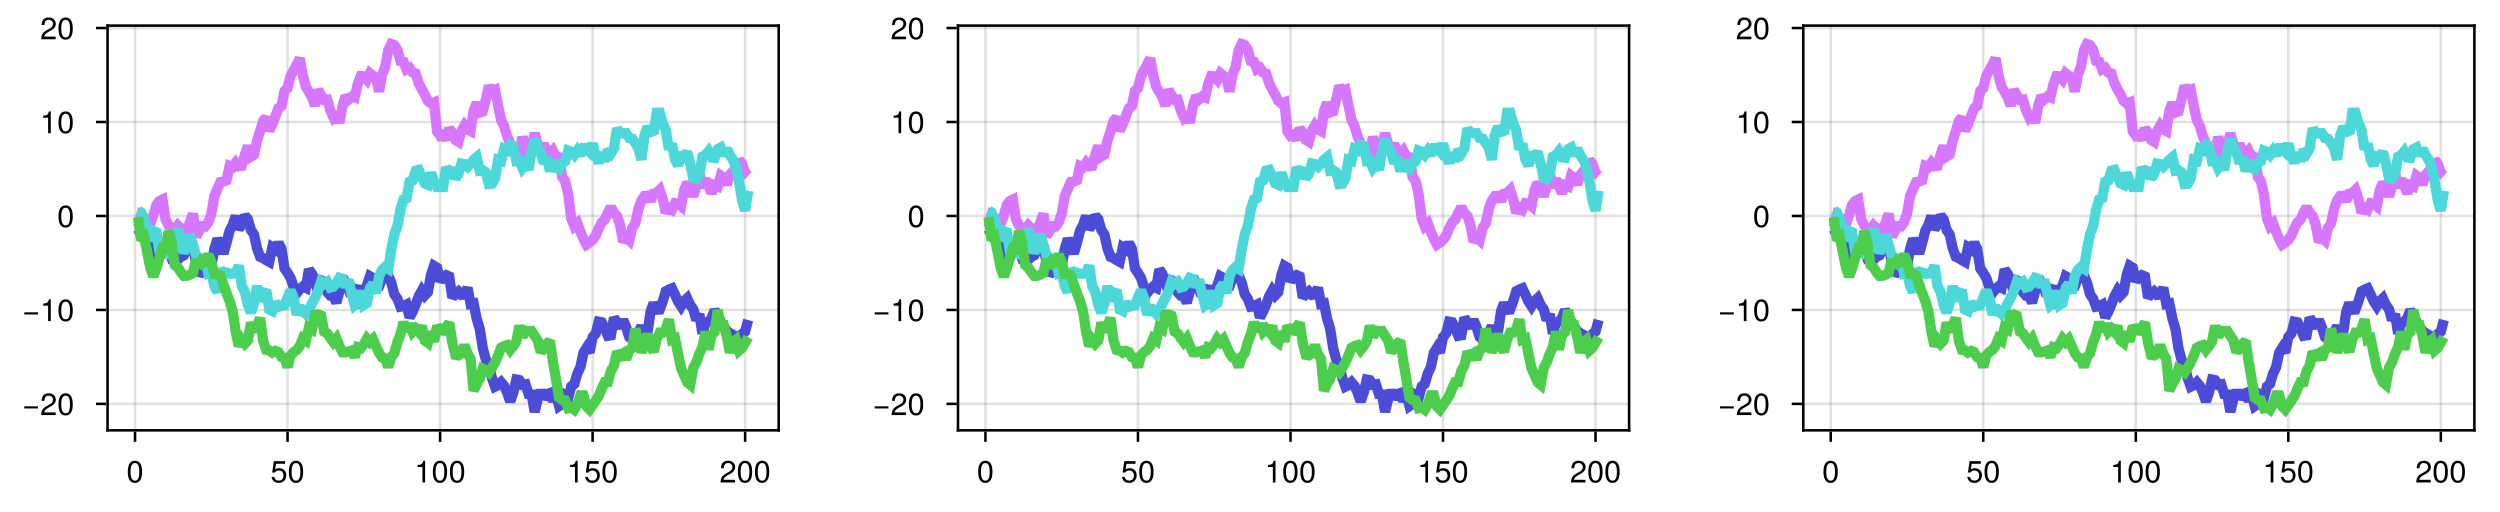 <?xml version="1.0" encoding="UTF-8"?>
<svg xmlns="http://www.w3.org/2000/svg" xmlns:xlink="http://www.w3.org/1999/xlink" width="366pt" height="75pt" viewBox="0 0 366 75" version="1.1">
<defs>
<g>
<symbol overflow="visible" id="glyph0-0-F5iKwDNK">
<path style="stroke:none;" d="M 0.094 -3.281 C 0.094 -3.281 0.094 0 0.094 0 C 0.094 0 2.109 0 2.109 0 C 2.109 0 2.109 -3.281 2.109 -3.281 C 2.109 -3.281 0.094 -3.281 0.094 -3.281 Z M 0.328 -0.234 C 0.328 -0.234 0.328 -3.047 0.328 -3.047 C 0.328 -3.047 1.875 -3.047 1.875 -3.047 C 1.875 -3.047 1.875 -0.234 1.875 -0.234 C 1.875 -0.234 0.328 -0.234 0.328 -0.234 Z M 0.328 -0.234 "/>
</symbol>
<symbol overflow="visible" id="glyph0-1-F5iKwDNK">
<path style="stroke:none;" d="M 2.281 -1.531 C 2.281 -0.484 1.906 0.062 1.234 0.062 C 0.547 0.062 0.188 -0.484 0.188 -1.562 C 0.188 -2.625 0.547 -3.188 1.234 -3.188 C 1.938 -3.188 2.281 -2.641 2.281 -1.531 Z M 1.875 -1.578 C 1.875 -2.422 1.672 -2.844 1.234 -2.844 C 0.812 -2.844 0.594 -2.438 0.594 -1.562 C 0.594 -0.688 0.812 -0.266 1.234 -0.266 C 1.672 -0.266 1.875 -0.672 1.875 -1.578 Z M 1.875 -1.578 "/>
</symbol>
<symbol overflow="visible" id="glyph1-0-F5iKwDNK">
<path style="stroke:none;" d="M 0.094 -3.281 C 0.094 -3.281 0.094 0 0.094 0 C 0.094 0 2.109 0 2.109 0 C 2.109 0 2.109 -3.281 2.109 -3.281 C 2.109 -3.281 0.094 -3.281 0.094 -3.281 Z M 0.328 -0.234 C 0.328 -0.234 0.328 -3.047 0.328 -3.047 C 0.328 -3.047 1.875 -3.047 1.875 -3.047 C 1.875 -3.047 1.875 -0.234 1.875 -0.234 C 1.875 -0.234 0.328 -0.234 0.328 -0.234 Z M 0.328 -0.234 "/>
</symbol>
<symbol overflow="visible" id="glyph1-1-F5iKwDNK">
<path style="stroke:none;" d="M 2.312 -1.062 C 2.312 -0.375 1.859 0.062 1.219 0.062 C 0.641 0.062 0.281 -0.188 0.156 -0.812 C 0.156 -0.812 0.547 -0.812 0.547 -0.812 C 0.641 -0.453 0.859 -0.281 1.203 -0.281 C 1.641 -0.281 1.906 -0.547 1.906 -1 C 1.906 -1.469 1.641 -1.75 1.203 -1.75 C 0.953 -1.75 0.812 -1.672 0.625 -1.453 C 0.625 -1.453 0.25 -1.453 0.25 -1.453 C 0.25 -1.453 0.5 -3.125 0.5 -3.125 C 0.5 -3.125 2.141 -3.125 2.141 -3.125 C 2.141 -3.125 2.141 -2.734 2.141 -2.734 C 2.141 -2.734 0.812 -2.734 0.812 -2.734 C 0.812 -2.734 0.688 -1.906 0.688 -1.906 C 0.875 -2.047 1.047 -2.094 1.281 -2.094 C 1.891 -2.094 2.312 -1.688 2.312 -1.062 Z M 2.312 -1.062 "/>
</symbol>
<symbol overflow="visible" id="glyph1-2-F5iKwDNK">
<path style="stroke:none;" d="M 2.281 -1.531 C 2.281 -0.484 1.906 0.062 1.234 0.062 C 0.547 0.062 0.188 -0.484 0.188 -1.562 C 0.188 -2.625 0.547 -3.188 1.234 -3.188 C 1.938 -3.188 2.281 -2.641 2.281 -1.531 Z M 1.875 -1.578 C 1.875 -2.422 1.672 -2.844 1.234 -2.844 C 0.812 -2.844 0.594 -2.438 0.594 -1.562 C 0.594 -0.688 0.812 -0.266 1.234 -0.266 C 1.672 -0.266 1.875 -0.672 1.875 -1.578 Z M 1.875 -1.578 "/>
</symbol>
<symbol overflow="visible" id="glyph1-3-F5iKwDNK">
<path style="stroke:none;" d="M 1.562 0 C 1.562 0 1.172 0 1.172 0 C 1.172 0 1.172 -2.266 1.172 -2.266 C 1.172 -2.266 0.453 -2.266 0.453 -2.266 C 0.453 -2.266 0.453 -2.562 0.453 -2.562 C 1.078 -2.625 1.156 -2.703 1.297 -3.188 C 1.297 -3.188 1.562 -3.188 1.562 -3.188 C 1.562 -3.188 1.562 0 1.562 0 Z M 1.562 0 "/>
</symbol>
<symbol overflow="visible" id="glyph2-0-F5iKwDNK">
<path style="stroke:none;" d="M 0.094 -3.281 C 0.094 -3.281 0.094 0 0.094 0 C 0.094 0 2.109 0 2.109 0 C 2.109 0 2.109 -3.281 2.109 -3.281 C 2.109 -3.281 0.094 -3.281 0.094 -3.281 Z M 0.328 -0.234 C 0.328 -0.234 0.328 -3.047 0.328 -3.047 C 0.328 -3.047 1.875 -3.047 1.875 -3.047 C 1.875 -3.047 1.875 -0.234 1.875 -0.234 C 1.875 -0.234 0.328 -0.234 0.328 -0.234 Z M 0.328 -0.234 "/>
</symbol>
<symbol overflow="visible" id="glyph2-1-F5iKwDNK">
<path style="stroke:none;" d="M 1.562 0 C 1.562 0 1.172 0 1.172 0 C 1.172 0 1.172 -2.266 1.172 -2.266 C 1.172 -2.266 0.453 -2.266 0.453 -2.266 C 0.453 -2.266 0.453 -2.562 0.453 -2.562 C 1.078 -2.625 1.156 -2.703 1.297 -3.188 C 1.297 -3.188 1.562 -3.188 1.562 -3.188 C 1.562 -3.188 1.562 0 1.562 0 Z M 1.562 0 "/>
</symbol>
<symbol overflow="visible" id="glyph3-0-F5iKwDNK">
<path style="stroke:none;" d="M 0.094 -3.281 C 0.094 -3.281 0.094 0 0.094 0 C 0.094 0 2.109 0 2.109 0 C 2.109 0 2.109 -3.281 2.109 -3.281 C 2.109 -3.281 0.094 -3.281 0.094 -3.281 Z M 0.328 -0.234 C 0.328 -0.234 0.328 -3.047 0.328 -3.047 C 0.328 -3.047 1.875 -3.047 1.875 -3.047 C 1.875 -3.047 1.875 -0.234 1.875 -0.234 C 1.875 -0.234 0.328 -0.234 0.328 -0.234 Z M 0.328 -0.234 "/>
</symbol>
<symbol overflow="visible" id="glyph3-1-F5iKwDNK">
<path style="stroke:none;" d="M 2.312 -1.062 C 2.312 -0.375 1.859 0.062 1.219 0.062 C 0.641 0.062 0.281 -0.188 0.156 -0.812 C 0.156 -0.812 0.547 -0.812 0.547 -0.812 C 0.641 -0.453 0.859 -0.281 1.203 -0.281 C 1.641 -0.281 1.906 -0.547 1.906 -1 C 1.906 -1.469 1.641 -1.75 1.203 -1.75 C 0.953 -1.75 0.812 -1.672 0.625 -1.453 C 0.625 -1.453 0.25 -1.453 0.25 -1.453 C 0.25 -1.453 0.5 -3.125 0.5 -3.125 C 0.5 -3.125 2.141 -3.125 2.141 -3.125 C 2.141 -3.125 2.141 -2.734 2.141 -2.734 C 2.141 -2.734 0.812 -2.734 0.812 -2.734 C 0.812 -2.734 0.688 -1.906 0.688 -1.906 C 0.875 -2.047 1.047 -2.094 1.281 -2.094 C 1.891 -2.094 2.312 -1.688 2.312 -1.062 Z M 2.312 -1.062 "/>
</symbol>
<symbol overflow="visible" id="glyph3-2-F5iKwDNK">
<path style="stroke:none;" d="M 2.281 -1.531 C 2.281 -0.484 1.906 0.062 1.234 0.062 C 0.547 0.062 0.188 -0.484 0.188 -1.562 C 0.188 -2.625 0.547 -3.188 1.234 -3.188 C 1.938 -3.188 2.281 -2.641 2.281 -1.531 Z M 1.875 -1.578 C 1.875 -2.422 1.672 -2.844 1.234 -2.844 C 0.812 -2.844 0.594 -2.438 0.594 -1.562 C 0.594 -0.688 0.812 -0.266 1.234 -0.266 C 1.672 -0.266 1.875 -0.672 1.875 -1.578 Z M 1.875 -1.578 "/>
</symbol>
<symbol overflow="visible" id="glyph3-3-F5iKwDNK">
<path style="stroke:none;" d="M 1.562 0 C 1.562 0 1.172 0 1.172 0 C 1.172 0 1.172 -2.266 1.172 -2.266 C 1.172 -2.266 0.453 -2.266 0.453 -2.266 C 0.453 -2.266 0.453 -2.562 0.453 -2.562 C 1.078 -2.625 1.156 -2.703 1.297 -3.188 C 1.297 -3.188 1.562 -3.188 1.562 -3.188 C 1.562 -3.188 1.562 0 1.562 0 Z M 1.562 0 "/>
</symbol>
<symbol overflow="visible" id="glyph3-4-F5iKwDNK">
<path style="stroke:none;" d="M 2.297 -2.25 C 2.297 -1.859 2.062 -1.531 1.625 -1.297 C 1.625 -1.297 1.172 -1.047 1.172 -1.047 C 0.781 -0.812 0.641 -0.656 0.594 -0.391 C 0.594 -0.391 2.281 -0.391 2.281 -0.391 C 2.281 -0.391 2.281 0 2.281 0 C 2.281 0 0.156 0 0.156 0 C 0.188 -0.703 0.375 -1 1.047 -1.375 C 1.047 -1.375 1.469 -1.609 1.469 -1.609 C 1.75 -1.781 1.891 -2 1.891 -2.25 C 1.891 -2.594 1.625 -2.844 1.266 -2.844 C 0.875 -2.844 0.656 -2.625 0.625 -2.078 C 0.625 -2.078 0.219 -2.078 0.219 -2.078 C 0.25 -2.859 0.625 -3.188 1.281 -3.188 C 1.875 -3.188 2.297 -2.797 2.297 -2.25 Z M 2.297 -2.25 "/>
</symbol>
<symbol overflow="visible" id="glyph4-0-F5iKwDNK">
<path style="stroke:none;" d="M 0.094 -3.281 C 0.094 -3.281 0.094 0 0.094 0 C 0.094 0 2.109 0 2.109 0 C 2.109 0 2.109 -3.281 2.109 -3.281 C 2.109 -3.281 0.094 -3.281 0.094 -3.281 Z M 0.328 -0.234 C 0.328 -0.234 0.328 -3.047 0.328 -3.047 C 0.328 -3.047 1.875 -3.047 1.875 -3.047 C 1.875 -3.047 1.875 -0.234 1.875 -0.234 C 1.875 -0.234 0.328 -0.234 0.328 -0.234 Z M 0.328 -0.234 "/>
</symbol>
<symbol overflow="visible" id="glyph4-1-F5iKwDNK">
<path style="stroke:none;" d="M 2.297 -2.25 C 2.297 -1.859 2.062 -1.531 1.625 -1.297 C 1.625 -1.297 1.172 -1.047 1.172 -1.047 C 0.781 -0.812 0.641 -0.656 0.594 -0.391 C 0.594 -0.391 2.281 -0.391 2.281 -0.391 C 2.281 -0.391 2.281 0 2.281 0 C 2.281 0 0.156 0 0.156 0 C 0.188 -0.703 0.375 -1 1.047 -1.375 C 1.047 -1.375 1.469 -1.609 1.469 -1.609 C 1.75 -1.781 1.891 -2 1.891 -2.25 C 1.891 -2.594 1.625 -2.844 1.266 -2.844 C 0.875 -2.844 0.656 -2.625 0.625 -2.078 C 0.625 -2.078 0.219 -2.078 0.219 -2.078 C 0.25 -2.859 0.625 -3.188 1.281 -3.188 C 1.875 -3.188 2.297 -2.797 2.297 -2.25 Z M 2.297 -2.25 "/>
</symbol>
<symbol overflow="visible" id="glyph4-2-F5iKwDNK">
<path style="stroke:none;" d="M 2.281 -1.531 C 2.281 -0.484 1.906 0.062 1.234 0.062 C 0.547 0.062 0.188 -0.484 0.188 -1.562 C 0.188 -2.625 0.547 -3.188 1.234 -3.188 C 1.938 -3.188 2.281 -2.641 2.281 -1.531 Z M 1.875 -1.578 C 1.875 -2.422 1.672 -2.844 1.234 -2.844 C 0.812 -2.844 0.594 -2.438 0.594 -1.562 C 0.594 -0.688 0.812 -0.266 1.234 -0.266 C 1.672 -0.266 1.875 -0.672 1.875 -1.578 Z M 1.875 -1.578 "/>
</symbol>
<symbol overflow="visible" id="glyph5-0-F5iKwDNK">
<path style="stroke:none;" d="M 0.094 -3.281 C 0.094 -3.281 0.094 0 0.094 0 C 0.094 0 2.109 0 2.109 0 C 2.109 0 2.109 -3.281 2.109 -3.281 C 2.109 -3.281 0.094 -3.281 0.094 -3.281 Z M 0.328 -0.234 C 0.328 -0.234 0.328 -3.047 0.328 -3.047 C 0.328 -3.047 1.875 -3.047 1.875 -3.047 C 1.875 -3.047 1.875 -0.234 1.875 -0.234 C 1.875 -0.234 0.328 -0.234 0.328 -0.234 Z M 0.328 -0.234 "/>
</symbol>
<symbol overflow="visible" id="glyph5-1-F5iKwDNK">
<path style="stroke:none;" d="M 2.281 -1.531 C 2.281 -0.484 1.906 0.062 1.234 0.062 C 0.547 0.062 0.188 -0.484 0.188 -1.562 C 0.188 -2.625 0.547 -3.188 1.234 -3.188 C 1.938 -3.188 2.281 -2.641 2.281 -1.531 Z M 1.875 -1.578 C 1.875 -2.422 1.672 -2.844 1.234 -2.844 C 0.812 -2.844 0.594 -2.438 0.594 -1.562 C 0.594 -0.688 0.812 -0.266 1.234 -0.266 C 1.672 -0.266 1.875 -0.672 1.875 -1.578 Z M 1.875 -1.578 "/>
</symbol>
<symbol overflow="visible" id="glyph6-0-F5iKwDNK">
<path style="stroke:none;" d="M 0.094 -3.281 C 0.094 -3.281 0.094 0 0.094 0 C 0.094 0 2.109 0 2.109 0 C 2.109 0 2.109 -3.281 2.109 -3.281 C 2.109 -3.281 0.094 -3.281 0.094 -3.281 Z M 0.328 -0.234 C 0.328 -0.234 0.328 -3.047 0.328 -3.047 C 0.328 -3.047 1.875 -3.047 1.875 -3.047 C 1.875 -3.047 1.875 -0.234 1.875 -0.234 C 1.875 -0.234 0.328 -0.234 0.328 -0.234 Z M 0.328 -0.234 "/>
</symbol>
<symbol overflow="visible" id="glyph6-1-F5iKwDNK">
<path style="stroke:none;" d="M 2.328 -0.969 C 2.328 -0.969 0.312 -0.969 0.312 -0.969 C 0.312 -0.969 0.312 -1.281 0.312 -1.281 C 0.312 -1.281 2.328 -1.281 2.328 -1.281 C 2.328 -1.281 2.328 -0.969 2.328 -0.969 Z M 2.328 -0.969 "/>
</symbol>
<symbol overflow="visible" id="glyph6-2-F5iKwDNK">
<path style="stroke:none;" d="M 2.297 -2.25 C 2.297 -1.859 2.062 -1.531 1.625 -1.297 C 1.625 -1.297 1.172 -1.047 1.172 -1.047 C 0.781 -0.812 0.641 -0.656 0.594 -0.391 C 0.594 -0.391 2.281 -0.391 2.281 -0.391 C 2.281 -0.391 2.281 0 2.281 0 C 2.281 0 0.156 0 0.156 0 C 0.188 -0.703 0.375 -1 1.047 -1.375 C 1.047 -1.375 1.469 -1.609 1.469 -1.609 C 1.75 -1.781 1.891 -2 1.891 -2.25 C 1.891 -2.594 1.625 -2.844 1.266 -2.844 C 0.875 -2.844 0.656 -2.625 0.625 -2.078 C 0.625 -2.078 0.219 -2.078 0.219 -2.078 C 0.25 -2.859 0.625 -3.188 1.281 -3.188 C 1.875 -3.188 2.297 -2.797 2.297 -2.25 Z M 2.297 -2.25 "/>
</symbol>
<symbol overflow="visible" id="glyph7-0-F5iKwDNK">
<path style="stroke:none;" d="M 0.094 -3.281 C 0.094 -3.281 0.094 0 0.094 0 C 0.094 0 2.109 0 2.109 0 C 2.109 0 2.109 -3.281 2.109 -3.281 C 2.109 -3.281 0.094 -3.281 0.094 -3.281 Z M 0.328 -0.234 C 0.328 -0.234 0.328 -3.047 0.328 -3.047 C 0.328 -3.047 1.875 -3.047 1.875 -3.047 C 1.875 -3.047 1.875 -0.234 1.875 -0.234 C 1.875 -0.234 0.328 -0.234 0.328 -0.234 Z M 0.328 -0.234 "/>
</symbol>
<symbol overflow="visible" id="glyph7-1-F5iKwDNK">
<path style="stroke:none;" d="M 2.297 -2.25 C 2.297 -1.859 2.062 -1.531 1.625 -1.297 C 1.625 -1.297 1.172 -1.047 1.172 -1.047 C 0.781 -0.812 0.641 -0.656 0.594 -0.391 C 0.594 -0.391 2.281 -0.391 2.281 -0.391 C 2.281 -0.391 2.281 0 2.281 0 C 2.281 0 0.156 0 0.156 0 C 0.188 -0.703 0.375 -1 1.047 -1.375 C 1.047 -1.375 1.469 -1.609 1.469 -1.609 C 1.75 -1.781 1.891 -2 1.891 -2.25 C 1.891 -2.594 1.625 -2.844 1.266 -2.844 C 0.875 -2.844 0.656 -2.625 0.625 -2.078 C 0.625 -2.078 0.219 -2.078 0.219 -2.078 C 0.25 -2.859 0.625 -3.188 1.281 -3.188 C 1.875 -3.188 2.297 -2.797 2.297 -2.25 Z M 2.297 -2.25 "/>
</symbol>
<symbol overflow="visible" id="glyph7-2-F5iKwDNK">
<path style="stroke:none;" d="M 1.562 0 C 1.562 0 1.172 0 1.172 0 C 1.172 0 1.172 -2.266 1.172 -2.266 C 1.172 -2.266 0.453 -2.266 0.453 -2.266 C 0.453 -2.266 0.453 -2.562 0.453 -2.562 C 1.078 -2.625 1.156 -2.703 1.297 -3.188 C 1.297 -3.188 1.562 -3.188 1.562 -3.188 C 1.562 -3.188 1.562 0 1.562 0 Z M 1.562 0 "/>
</symbol>
<symbol overflow="visible" id="glyph8-0-F5iKwDNK">
<path style="stroke:none;" d="M 0.094 -3.281 C 0.094 -3.281 0.094 0 0.094 0 C 0.094 0 2.109 0 2.109 0 C 2.109 0 2.109 -3.281 2.109 -3.281 C 2.109 -3.281 0.094 -3.281 0.094 -3.281 Z M 0.328 -0.234 C 0.328 -0.234 0.328 -3.047 0.328 -3.047 C 0.328 -3.047 1.875 -3.047 1.875 -3.047 C 1.875 -3.047 1.875 -0.234 1.875 -0.234 C 1.875 -0.234 0.328 -0.234 0.328 -0.234 Z M 0.328 -0.234 "/>
</symbol>
<symbol overflow="visible" id="glyph8-1-F5iKwDNK">
<path style="stroke:none;" d="M 2.281 -1.531 C 2.281 -0.484 1.906 0.062 1.234 0.062 C 0.547 0.062 0.188 -0.484 0.188 -1.562 C 0.188 -2.625 0.547 -3.188 1.234 -3.188 C 1.938 -3.188 2.281 -2.641 2.281 -1.531 Z M 1.875 -1.578 C 1.875 -2.422 1.672 -2.844 1.234 -2.844 C 0.812 -2.844 0.594 -2.438 0.594 -1.562 C 0.594 -0.688 0.812 -0.266 1.234 -0.266 C 1.672 -0.266 1.875 -0.672 1.875 -1.578 Z M 1.875 -1.578 "/>
</symbol>
<symbol overflow="visible" id="glyph9-0-F5iKwDNK">
<path style="stroke:none;" d="M 0.094 -3.281 C 0.094 -3.281 0.094 0 0.094 0 C 0.094 0 2.109 0 2.109 0 C 2.109 0 2.109 -3.281 2.109 -3.281 C 2.109 -3.281 0.094 -3.281 0.094 -3.281 Z M 0.328 -0.234 C 0.328 -0.234 0.328 -3.047 0.328 -3.047 C 0.328 -3.047 1.875 -3.047 1.875 -3.047 C 1.875 -3.047 1.875 -0.234 1.875 -0.234 C 1.875 -0.234 0.328 -0.234 0.328 -0.234 Z M 0.328 -0.234 "/>
</symbol>
<symbol overflow="visible" id="glyph9-1-F5iKwDNK">
<path style="stroke:none;" d="M 1.562 0 C 1.562 0 1.172 0 1.172 0 C 1.172 0 1.172 -2.266 1.172 -2.266 C 1.172 -2.266 0.453 -2.266 0.453 -2.266 C 0.453 -2.266 0.453 -2.562 0.453 -2.562 C 1.078 -2.625 1.156 -2.703 1.297 -3.188 C 1.297 -3.188 1.562 -3.188 1.562 -3.188 C 1.562 -3.188 1.562 0 1.562 0 Z M 1.562 0 "/>
</symbol>
<symbol overflow="visible" id="glyph10-0-F5iKwDNK">
<path style="stroke:none;" d="M 0.094 -3.281 C 0.094 -3.281 0.094 0 0.094 0 C 0.094 0 2.109 0 2.109 0 C 2.109 0 2.109 -3.281 2.109 -3.281 C 2.109 -3.281 0.094 -3.281 0.094 -3.281 Z M 0.328 -0.234 C 0.328 -0.234 0.328 -3.047 0.328 -3.047 C 0.328 -3.047 1.875 -3.047 1.875 -3.047 C 1.875 -3.047 1.875 -0.234 1.875 -0.234 C 1.875 -0.234 0.328 -0.234 0.328 -0.234 Z M 0.328 -0.234 "/>
</symbol>
<symbol overflow="visible" id="glyph10-1-F5iKwDNK">
<path style="stroke:none;" d="M 2.281 -1.531 C 2.281 -0.484 1.906 0.062 1.234 0.062 C 0.547 0.062 0.188 -0.484 0.188 -1.562 C 0.188 -2.625 0.547 -3.188 1.234 -3.188 C 1.938 -3.188 2.281 -2.641 2.281 -1.531 Z M 1.875 -1.578 C 1.875 -2.422 1.672 -2.844 1.234 -2.844 C 0.812 -2.844 0.594 -2.438 0.594 -1.562 C 0.594 -0.688 0.812 -0.266 1.234 -0.266 C 1.672 -0.266 1.875 -0.672 1.875 -1.578 Z M 1.875 -1.578 "/>
</symbol>
<symbol overflow="visible" id="glyph11-0-F5iKwDNK">
<path style="stroke:none;" d="M 0.094 -3.281 C 0.094 -3.281 0.094 0 0.094 0 C 0.094 0 2.109 0 2.109 0 C 2.109 0 2.109 -3.281 2.109 -3.281 C 2.109 -3.281 0.094 -3.281 0.094 -3.281 Z M 0.328 -0.234 C 0.328 -0.234 0.328 -3.047 0.328 -3.047 C 0.328 -3.047 1.875 -3.047 1.875 -3.047 C 1.875 -3.047 1.875 -0.234 1.875 -0.234 C 1.875 -0.234 0.328 -0.234 0.328 -0.234 Z M 0.328 -0.234 "/>
</symbol>
<symbol overflow="visible" id="glyph11-1-F5iKwDNK">
<path style="stroke:none;" d="M 1.562 0 C 1.562 0 1.172 0 1.172 0 C 1.172 0 1.172 -2.266 1.172 -2.266 C 1.172 -2.266 0.453 -2.266 0.453 -2.266 C 0.453 -2.266 0.453 -2.562 0.453 -2.562 C 1.078 -2.625 1.156 -2.703 1.297 -3.188 C 1.297 -3.188 1.562 -3.188 1.562 -3.188 C 1.562 -3.188 1.562 0 1.562 0 Z M 1.562 0 "/>
</symbol>
<symbol overflow="visible" id="glyph11-2-F5iKwDNK">
<path style="stroke:none;" d="M 2.312 -1.062 C 2.312 -0.375 1.859 0.062 1.219 0.062 C 0.641 0.062 0.281 -0.188 0.156 -0.812 C 0.156 -0.812 0.547 -0.812 0.547 -0.812 C 0.641 -0.453 0.859 -0.281 1.203 -0.281 C 1.641 -0.281 1.906 -0.547 1.906 -1 C 1.906 -1.469 1.641 -1.75 1.203 -1.75 C 0.953 -1.75 0.812 -1.672 0.625 -1.453 C 0.625 -1.453 0.25 -1.453 0.25 -1.453 C 0.25 -1.453 0.5 -3.125 0.5 -3.125 C 0.5 -3.125 2.141 -3.125 2.141 -3.125 C 2.141 -3.125 2.141 -2.734 2.141 -2.734 C 2.141 -2.734 0.812 -2.734 0.812 -2.734 C 0.812 -2.734 0.688 -1.906 0.688 -1.906 C 0.875 -2.047 1.047 -2.094 1.281 -2.094 C 1.891 -2.094 2.312 -1.688 2.312 -1.062 Z M 2.312 -1.062 "/>
</symbol>
<symbol overflow="visible" id="glyph11-3-F5iKwDNK">
<path style="stroke:none;" d="M 2.281 -1.531 C 2.281 -0.484 1.906 0.062 1.234 0.062 C 0.547 0.062 0.188 -0.484 0.188 -1.562 C 0.188 -2.625 0.547 -3.188 1.234 -3.188 C 1.938 -3.188 2.281 -2.641 2.281 -1.531 Z M 1.875 -1.578 C 1.875 -2.422 1.672 -2.844 1.234 -2.844 C 0.812 -2.844 0.594 -2.438 0.594 -1.562 C 0.594 -0.688 0.812 -0.266 1.234 -0.266 C 1.672 -0.266 1.875 -0.672 1.875 -1.578 Z M 1.875 -1.578 "/>
</symbol>
<symbol overflow="visible" id="glyph11-4-F5iKwDNK">
<path style="stroke:none;" d="M 2.297 -2.25 C 2.297 -1.859 2.062 -1.531 1.625 -1.297 C 1.625 -1.297 1.172 -1.047 1.172 -1.047 C 0.781 -0.812 0.641 -0.656 0.594 -0.391 C 0.594 -0.391 2.281 -0.391 2.281 -0.391 C 2.281 -0.391 2.281 0 2.281 0 C 2.281 0 0.156 0 0.156 0 C 0.188 -0.703 0.375 -1 1.047 -1.375 C 1.047 -1.375 1.469 -1.609 1.469 -1.609 C 1.75 -1.781 1.891 -2 1.891 -2.25 C 1.891 -2.594 1.625 -2.844 1.266 -2.844 C 0.875 -2.844 0.656 -2.625 0.625 -2.078 C 0.625 -2.078 0.219 -2.078 0.219 -2.078 C 0.25 -2.859 0.625 -3.188 1.281 -3.188 C 1.875 -3.188 2.297 -2.797 2.297 -2.25 Z M 2.297 -2.25 "/>
</symbol>
<symbol overflow="visible" id="glyph12-0-F5iKwDNK">
<path style="stroke:none;" d="M 0.094 -3.281 C 0.094 -3.281 0.094 0 0.094 0 C 0.094 0 2.109 0 2.109 0 C 2.109 0 2.109 -3.281 2.109 -3.281 C 2.109 -3.281 0.094 -3.281 0.094 -3.281 Z M 0.328 -0.234 C 0.328 -0.234 0.328 -3.047 0.328 -3.047 C 0.328 -3.047 1.875 -3.047 1.875 -3.047 C 1.875 -3.047 1.875 -0.234 1.875 -0.234 C 1.875 -0.234 0.328 -0.234 0.328 -0.234 Z M 0.328 -0.234 "/>
</symbol>
<symbol overflow="visible" id="glyph12-1-F5iKwDNK">
<path style="stroke:none;" d="M 2.328 -0.969 C 2.328 -0.969 0.312 -0.969 0.312 -0.969 C 0.312 -0.969 0.312 -1.281 0.312 -1.281 C 0.312 -1.281 2.328 -1.281 2.328 -1.281 C 2.328 -1.281 2.328 -0.969 2.328 -0.969 Z M 2.328 -0.969 "/>
</symbol>
<symbol overflow="visible" id="glyph13-0-F5iKwDNK">
<path style="stroke:none;" d="M 0.094 -3.281 C 0.094 -3.281 0.094 0 0.094 0 C 0.094 0 2.109 0 2.109 0 C 2.109 0 2.109 -3.281 2.109 -3.281 C 2.109 -3.281 0.094 -3.281 0.094 -3.281 Z M 0.328 -0.234 C 0.328 -0.234 0.328 -3.047 0.328 -3.047 C 0.328 -3.047 1.875 -3.047 1.875 -3.047 C 1.875 -3.047 1.875 -0.234 1.875 -0.234 C 1.875 -0.234 0.328 -0.234 0.328 -0.234 Z M 0.328 -0.234 "/>
</symbol>
<symbol overflow="visible" id="glyph13-1-F5iKwDNK">
<path style="stroke:none;" d="M 2.297 -2.25 C 2.297 -1.859 2.062 -1.531 1.625 -1.297 C 1.625 -1.297 1.172 -1.047 1.172 -1.047 C 0.781 -0.812 0.641 -0.656 0.594 -0.391 C 0.594 -0.391 2.281 -0.391 2.281 -0.391 C 2.281 -0.391 2.281 0 2.281 0 C 2.281 0 0.156 0 0.156 0 C 0.188 -0.703 0.375 -1 1.047 -1.375 C 1.047 -1.375 1.469 -1.609 1.469 -1.609 C 1.75 -1.781 1.891 -2 1.891 -2.25 C 1.891 -2.594 1.625 -2.844 1.266 -2.844 C 0.875 -2.844 0.656 -2.625 0.625 -2.078 C 0.625 -2.078 0.219 -2.078 0.219 -2.078 C 0.25 -2.859 0.625 -3.188 1.281 -3.188 C 1.875 -3.188 2.297 -2.797 2.297 -2.25 Z M 2.297 -2.25 "/>
</symbol>
<symbol overflow="visible" id="glyph13-2-F5iKwDNK">
<path style="stroke:none;" d="M 1.562 0 C 1.562 0 1.172 0 1.172 0 C 1.172 0 1.172 -2.266 1.172 -2.266 C 1.172 -2.266 0.453 -2.266 0.453 -2.266 C 0.453 -2.266 0.453 -2.562 0.453 -2.562 C 1.078 -2.625 1.156 -2.703 1.297 -3.188 C 1.297 -3.188 1.562 -3.188 1.562 -3.188 C 1.562 -3.188 1.562 0 1.562 0 Z M 1.562 0 "/>
</symbol>
<symbol overflow="visible" id="glyph14-0-F5iKwDNK">
<path style="stroke:none;" d="M 0.094 -3.281 C 0.094 -3.281 0.094 0 0.094 0 C 0.094 0 2.109 0 2.109 0 C 2.109 0 2.109 -3.281 2.109 -3.281 C 2.109 -3.281 0.094 -3.281 0.094 -3.281 Z M 0.328 -0.234 C 0.328 -0.234 0.328 -3.047 0.328 -3.047 C 0.328 -3.047 1.875 -3.047 1.875 -3.047 C 1.875 -3.047 1.875 -0.234 1.875 -0.234 C 1.875 -0.234 0.328 -0.234 0.328 -0.234 Z M 0.328 -0.234 "/>
</symbol>
<symbol overflow="visible" id="glyph14-1-F5iKwDNK">
<path style="stroke:none;" d="M 2.281 -1.531 C 2.281 -0.484 1.906 0.062 1.234 0.062 C 0.547 0.062 0.188 -0.484 0.188 -1.562 C 0.188 -2.625 0.547 -3.188 1.234 -3.188 C 1.938 -3.188 2.281 -2.641 2.281 -1.531 Z M 1.875 -1.578 C 1.875 -2.422 1.672 -2.844 1.234 -2.844 C 0.812 -2.844 0.594 -2.438 0.594 -1.562 C 0.594 -0.688 0.812 -0.266 1.234 -0.266 C 1.672 -0.266 1.875 -0.672 1.875 -1.578 Z M 1.875 -1.578 "/>
</symbol>
<symbol overflow="visible" id="glyph14-2-F5iKwDNK">
<path style="stroke:none;" d="M 2.297 -2.25 C 2.297 -1.859 2.062 -1.531 1.625 -1.297 C 1.625 -1.297 1.172 -1.047 1.172 -1.047 C 0.781 -0.812 0.641 -0.656 0.594 -0.391 C 0.594 -0.391 2.281 -0.391 2.281 -0.391 C 2.281 -0.391 2.281 0 2.281 0 C 2.281 0 0.156 0 0.156 0 C 0.188 -0.703 0.375 -1 1.047 -1.375 C 1.047 -1.375 1.469 -1.609 1.469 -1.609 C 1.75 -1.781 1.891 -2 1.891 -2.25 C 1.891 -2.594 1.625 -2.844 1.266 -2.844 C 0.875 -2.844 0.656 -2.625 0.625 -2.078 C 0.625 -2.078 0.219 -2.078 0.219 -2.078 C 0.25 -2.859 0.625 -3.188 1.281 -3.188 C 1.875 -3.188 2.297 -2.797 2.297 -2.25 Z M 2.297 -2.25 "/>
</symbol>
<symbol overflow="visible" id="glyph14-3-F5iKwDNK">
<path style="stroke:none;" d="M 1.562 0 C 1.562 0 1.172 0 1.172 0 C 1.172 0 1.172 -2.266 1.172 -2.266 C 1.172 -2.266 0.453 -2.266 0.453 -2.266 C 0.453 -2.266 0.453 -2.562 0.453 -2.562 C 1.078 -2.625 1.156 -2.703 1.297 -3.188 C 1.297 -3.188 1.562 -3.188 1.562 -3.188 C 1.562 -3.188 1.562 0 1.562 0 Z M 1.562 0 "/>
</symbol>
<symbol overflow="visible" id="glyph15-0-F5iKwDNK">
<path style="stroke:none;" d="M 0.094 -3.281 C 0.094 -3.281 0.094 0 0.094 0 C 0.094 0 2.109 0 2.109 0 C 2.109 0 2.109 -3.281 2.109 -3.281 C 2.109 -3.281 0.094 -3.281 0.094 -3.281 Z M 0.328 -0.234 C 0.328 -0.234 0.328 -3.047 0.328 -3.047 C 0.328 -3.047 1.875 -3.047 1.875 -3.047 C 1.875 -3.047 1.875 -0.234 1.875 -0.234 C 1.875 -0.234 0.328 -0.234 0.328 -0.234 Z M 0.328 -0.234 "/>
</symbol>
<symbol overflow="visible" id="glyph15-1-F5iKwDNK">
<path style="stroke:none;" d="M 1.562 0 C 1.562 0 1.172 0 1.172 0 C 1.172 0 1.172 -2.266 1.172 -2.266 C 1.172 -2.266 0.453 -2.266 0.453 -2.266 C 0.453 -2.266 0.453 -2.562 0.453 -2.562 C 1.078 -2.625 1.156 -2.703 1.297 -3.188 C 1.297 -3.188 1.562 -3.188 1.562 -3.188 C 1.562 -3.188 1.562 0 1.562 0 Z M 1.562 0 "/>
</symbol>
<symbol overflow="visible" id="glyph16-0-F5iKwDNK">
<path style="stroke:none;" d="M 0.094 -3.281 C 0.094 -3.281 0.094 0 0.094 0 C 0.094 0 2.109 0 2.109 0 C 2.109 0 2.109 -3.281 2.109 -3.281 C 2.109 -3.281 0.094 -3.281 0.094 -3.281 Z M 0.328 -0.234 C 0.328 -0.234 0.328 -3.047 0.328 -3.047 C 0.328 -3.047 1.875 -3.047 1.875 -3.047 C 1.875 -3.047 1.875 -0.234 1.875 -0.234 C 1.875 -0.234 0.328 -0.234 0.328 -0.234 Z M 0.328 -0.234 "/>
</symbol>
<symbol overflow="visible" id="glyph16-1-F5iKwDNK">
<path style="stroke:none;" d="M 2.281 -1.531 C 2.281 -0.484 1.906 0.062 1.234 0.062 C 0.547 0.062 0.188 -0.484 0.188 -1.562 C 0.188 -2.625 0.547 -3.188 1.234 -3.188 C 1.938 -3.188 2.281 -2.641 2.281 -1.531 Z M 1.875 -1.578 C 1.875 -2.422 1.672 -2.844 1.234 -2.844 C 0.812 -2.844 0.594 -2.438 0.594 -1.562 C 0.594 -0.688 0.812 -0.266 1.234 -0.266 C 1.672 -0.266 1.875 -0.672 1.875 -1.578 Z M 1.875 -1.578 "/>
</symbol>
<symbol overflow="visible" id="glyph16-2-F5iKwDNK">
<path style="stroke:none;" d="M 1.562 0 C 1.562 0 1.172 0 1.172 0 C 1.172 0 1.172 -2.266 1.172 -2.266 C 1.172 -2.266 0.453 -2.266 0.453 -2.266 C 0.453 -2.266 0.453 -2.562 0.453 -2.562 C 1.078 -2.625 1.156 -2.703 1.297 -3.188 C 1.297 -3.188 1.562 -3.188 1.562 -3.188 C 1.562 -3.188 1.562 0 1.562 0 Z M 1.562 0 "/>
</symbol>
<symbol overflow="visible" id="glyph17-0-F5iKwDNK">
<path style="stroke:none;" d="M 0.094 -3.281 C 0.094 -3.281 0.094 0 0.094 0 C 0.094 0 2.109 0 2.109 0 C 2.109 0 2.109 -3.281 2.109 -3.281 C 2.109 -3.281 0.094 -3.281 0.094 -3.281 Z M 0.328 -0.234 C 0.328 -0.234 0.328 -3.047 0.328 -3.047 C 0.328 -3.047 1.875 -3.047 1.875 -3.047 C 1.875 -3.047 1.875 -0.234 1.875 -0.234 C 1.875 -0.234 0.328 -0.234 0.328 -0.234 Z M 0.328 -0.234 "/>
</symbol>
<symbol overflow="visible" id="glyph17-1-F5iKwDNK">
<path style="stroke:none;" d="M 2.328 -0.969 C 2.328 -0.969 0.312 -0.969 0.312 -0.969 C 0.312 -0.969 0.312 -1.281 0.312 -1.281 C 0.312 -1.281 2.328 -1.281 2.328 -1.281 C 2.328 -1.281 2.328 -0.969 2.328 -0.969 Z M 2.328 -0.969 "/>
</symbol>
<symbol overflow="visible" id="glyph17-2-F5iKwDNK">
<path style="stroke:none;" d="M 2.281 -1.531 C 2.281 -0.484 1.906 0.062 1.234 0.062 C 0.547 0.062 0.188 -0.484 0.188 -1.562 C 0.188 -2.625 0.547 -3.188 1.234 -3.188 C 1.938 -3.188 2.281 -2.641 2.281 -1.531 Z M 1.875 -1.578 C 1.875 -2.422 1.672 -2.844 1.234 -2.844 C 0.812 -2.844 0.594 -2.438 0.594 -1.562 C 0.594 -0.688 0.812 -0.266 1.234 -0.266 C 1.672 -0.266 1.875 -0.672 1.875 -1.578 Z M 1.875 -1.578 "/>
</symbol>
<symbol overflow="visible" id="glyph18-0-F5iKwDNK">
<path style="stroke:none;" d="M 0.094 -3.281 C 0.094 -3.281 0.094 0 0.094 0 C 0.094 0 2.109 0 2.109 0 C 2.109 0 2.109 -3.281 2.109 -3.281 C 2.109 -3.281 0.094 -3.281 0.094 -3.281 Z M 0.328 -0.234 C 0.328 -0.234 0.328 -3.047 0.328 -3.047 C 0.328 -3.047 1.875 -3.047 1.875 -3.047 C 1.875 -3.047 1.875 -0.234 1.875 -0.234 C 1.875 -0.234 0.328 -0.234 0.328 -0.234 Z M 0.328 -0.234 "/>
</symbol>
<symbol overflow="visible" id="glyph18-1-F5iKwDNK">
<path style="stroke:none;" d="M 2.281 -1.531 C 2.281 -0.484 1.906 0.062 1.234 0.062 C 0.547 0.062 0.188 -0.484 0.188 -1.562 C 0.188 -2.625 0.547 -3.188 1.234 -3.188 C 1.938 -3.188 2.281 -2.641 2.281 -1.531 Z M 1.875 -1.578 C 1.875 -2.422 1.672 -2.844 1.234 -2.844 C 0.812 -2.844 0.594 -2.438 0.594 -1.562 C 0.594 -0.688 0.812 -0.266 1.234 -0.266 C 1.672 -0.266 1.875 -0.672 1.875 -1.578 Z M 1.875 -1.578 "/>
</symbol>
</g>
<clipPath id="clip1-F5iKwDNK">
  <path d="M 15.75 27 L 114 27 L 114 63 L 15.75 63 Z M 15.75 27 "/>
</clipPath>
<clipPath id="clip2-F5iKwDNK">
  <path d="M 15.75 3.75 L 114 3.75 L 114 41 L 15.75 41 Z M 15.75 3.75 "/>
</clipPath>
<clipPath id="clip3-F5iKwDNK">
  <path d="M 15.75 12 L 114 12 L 114 51 L 15.75 51 Z M 15.75 12 "/>
</clipPath>
<clipPath id="clip4-F5iKwDNK">
  <path d="M 15.75 27 L 114 27 L 114 63 L 15.75 63 Z M 15.75 27 "/>
</clipPath>
<clipPath id="clip5-F5iKwDNK">
  <path d="M 140.25 27 L 238.5 27 L 238.5 63 L 140.25 63 Z M 140.25 27 "/>
</clipPath>
<clipPath id="clip6-F5iKwDNK">
  <path d="M 140.25 3.75 L 238.5 3.75 L 238.5 41 L 140.25 41 Z M 140.25 3.75 "/>
</clipPath>
<clipPath id="clip7-F5iKwDNK">
  <path d="M 140.25 12 L 238.5 12 L 238.5 51 L 140.25 51 Z M 140.25 12 "/>
</clipPath>
<clipPath id="clip8-F5iKwDNK">
  <path d="M 140.25 27 L 238.5 27 L 238.5 63 L 140.25 63 Z M 140.25 27 "/>
</clipPath>
<clipPath id="clip9-F5iKwDNK">
  <path d="M 264 27 L 362.25 27 L 362.25 63 L 264 63 Z M 264 27 "/>
</clipPath>
<clipPath id="clip1-F5iKwDNK0">
  <path d="M 264 3.75 L 362.25 3.75 L 362.25 41 L 264 41 Z M 264 3.75 "/>
</clipPath>
<clipPath id="clip1-F5iKwDNK1">
  <path d="M 264 12 L 362.25 12 L 362.25 51 L 264 51 Z M 264 12 "/>
</clipPath>
<clipPath id="clip1-F5iKwDNK2">
  <path d="M 264 27 L 362.25 27 L 362.25 63 L 264 63 Z M 264 27 "/>
</clipPath>
</defs>
<g id="surface1-F5iKwDNK">
<rect x="0" y="0" width="366" height="75" style="fill:rgb(100%,100%,100%);fill-opacity:1;stroke:none;"/>
<path style=" stroke:none;fill-rule:nonzero;fill:rgb(100%,100%,100%);fill-opacity:1;" d="M 15.75 63 L 114 63 L 114 3.75 L 15.75 3.75 Z M 15.75 63 "/>
<path style=" stroke:none;fill-rule:nonzero;fill:rgb(100%,100%,100%);fill-opacity:1;" d="M 140.25 63 L 238.5 63 L 238.5 3.75 L 140.25 3.75 Z M 140.25 63 "/>
<path style=" stroke:none;fill-rule:nonzero;fill:rgb(100%,100%,100%);fill-opacity:1;" d="M 264 63 L 362.25 63 L 362.25 3.75 L 264 3.75 Z M 264 63 "/>
<path style="fill:none;stroke-width:0.5;stroke-linecap:butt;stroke-linejoin:miter;stroke:rgb(0%,0%,0%);stroke-opacity:0.12;stroke-miterlimit:2;" d="M 26.359 84 L 26.359 5 " transform="matrix(0.75,0,0,0.75,0,0)"/>
<path style="fill:none;stroke-width:0.5;stroke-linecap:butt;stroke-linejoin:miter;stroke:rgb(0%,0%,0%);stroke-opacity:0.12;stroke-miterlimit:2;" d="M 56.13 84 L 56.13 5 " transform="matrix(0.75,0,0,0.75,0,0)"/>
<path style="fill:none;stroke-width:0.5;stroke-linecap:butt;stroke-linejoin:miter;stroke:rgb(0%,0%,0%);stroke-opacity:0.12;stroke-miterlimit:2;" d="M 85.906 84 L 85.906 5 " transform="matrix(0.75,0,0,0.75,0,0)"/>
<path style="fill:none;stroke-width:0.5;stroke-linecap:butt;stroke-linejoin:miter;stroke:rgb(0%,0%,0%);stroke-opacity:0.12;stroke-miterlimit:2;" d="M 115.677 84 L 115.677 5 " transform="matrix(0.75,0,0,0.75,0,0)"/>
<path style="fill:none;stroke-width:0.5;stroke-linecap:butt;stroke-linejoin:miter;stroke:rgb(0%,0%,0%);stroke-opacity:0.12;stroke-miterlimit:2;" d="M 145.448 84 L 145.448 5 " transform="matrix(0.75,0,0,0.75,0,0)"/>
<path style="fill:none;stroke-width:0.5;stroke-linecap:butt;stroke-linejoin:miter;stroke:rgb(0%,0%,0%);stroke-opacity:0.12;stroke-miterlimit:2;" d="M 21 78.833 L 152 78.833 " transform="matrix(0.75,0,0,0.75,0,0)"/>
<path style="fill:none;stroke-width:0.5;stroke-linecap:butt;stroke-linejoin:miter;stroke:rgb(0%,0%,0%);stroke-opacity:0.12;stroke-miterlimit:2;" d="M 21 60.495 L 152 60.495 " transform="matrix(0.75,0,0,0.75,0,0)"/>
<path style="fill:none;stroke-width:0.5;stroke-linecap:butt;stroke-linejoin:miter;stroke:rgb(0%,0%,0%);stroke-opacity:0.12;stroke-miterlimit:2;" d="M 21 42.156 L 152 42.156 " transform="matrix(0.75,0,0,0.75,0,0)"/>
<path style="fill:none;stroke-width:0.5;stroke-linecap:butt;stroke-linejoin:miter;stroke:rgb(0%,0%,0%);stroke-opacity:0.12;stroke-miterlimit:2;" d="M 21 23.812 L 152 23.812 " transform="matrix(0.75,0,0,0.75,0,0)"/>
<path style="fill:none;stroke-width:0.5;stroke-linecap:butt;stroke-linejoin:miter;stroke:rgb(0%,0%,0%);stroke-opacity:0.12;stroke-miterlimit:2;" d="M 21 5.474 L 152 5.474 " transform="matrix(0.75,0,0,0.75,0,0)"/>
<path style="fill:none;stroke-width:0.5;stroke-linecap:butt;stroke-linejoin:miter;stroke:rgb(0%,0%,0%);stroke-opacity:0.12;stroke-miterlimit:2;" d="M 192.359 84 L 192.359 5 " transform="matrix(0.75,0,0,0.75,0,0)"/>
<path style="fill:none;stroke-width:0.5;stroke-linecap:butt;stroke-linejoin:miter;stroke:rgb(0%,0%,0%);stroke-opacity:0.12;stroke-miterlimit:2;" d="M 222.13 84 L 222.13 5 " transform="matrix(0.75,0,0,0.75,0,0)"/>
<path style="fill:none;stroke-width:0.5;stroke-linecap:butt;stroke-linejoin:miter;stroke:rgb(0%,0%,0%);stroke-opacity:0.12;stroke-miterlimit:2;" d="M 251.906 84 L 251.906 5 " transform="matrix(0.75,0,0,0.75,0,0)"/>
<path style="fill:none;stroke-width:0.5;stroke-linecap:butt;stroke-linejoin:miter;stroke:rgb(0%,0%,0%);stroke-opacity:0.12;stroke-miterlimit:2;" d="M 281.677 84 L 281.677 5 " transform="matrix(0.75,0,0,0.75,0,0)"/>
<path style="fill:none;stroke-width:0.5;stroke-linecap:butt;stroke-linejoin:miter;stroke:rgb(0%,0%,0%);stroke-opacity:0.12;stroke-miterlimit:2;" d="M 311.448 84 L 311.448 5 " transform="matrix(0.75,0,0,0.75,0,0)"/>
<path style="fill:none;stroke-width:0.5;stroke-linecap:butt;stroke-linejoin:miter;stroke:rgb(0%,0%,0%);stroke-opacity:0.12;stroke-miterlimit:2;" d="M 187 78.833 L 318 78.833 " transform="matrix(0.75,0,0,0.75,0,0)"/>
<path style="fill:none;stroke-width:0.5;stroke-linecap:butt;stroke-linejoin:miter;stroke:rgb(0%,0%,0%);stroke-opacity:0.12;stroke-miterlimit:2;" d="M 187 60.495 L 318 60.495 " transform="matrix(0.75,0,0,0.75,0,0)"/>
<path style="fill:none;stroke-width:0.5;stroke-linecap:butt;stroke-linejoin:miter;stroke:rgb(0%,0%,0%);stroke-opacity:0.12;stroke-miterlimit:2;" d="M 187 42.156 L 318 42.156 " transform="matrix(0.75,0,0,0.75,0,0)"/>
<path style="fill:none;stroke-width:0.5;stroke-linecap:butt;stroke-linejoin:miter;stroke:rgb(0%,0%,0%);stroke-opacity:0.12;stroke-miterlimit:2;" d="M 187 23.812 L 318 23.812 " transform="matrix(0.75,0,0,0.75,0,0)"/>
<path style="fill:none;stroke-width:0.5;stroke-linecap:butt;stroke-linejoin:miter;stroke:rgb(0%,0%,0%);stroke-opacity:0.12;stroke-miterlimit:2;" d="M 187 5.474 L 318 5.474 " transform="matrix(0.75,0,0,0.75,0,0)"/>
<path style="fill:none;stroke-width:0.5;stroke-linecap:butt;stroke-linejoin:miter;stroke:rgb(0%,0%,0%);stroke-opacity:0.12;stroke-miterlimit:2;" d="M 357.359 84 L 357.359 5 " transform="matrix(0.75,0,0,0.75,0,0)"/>
<path style="fill:none;stroke-width:0.5;stroke-linecap:butt;stroke-linejoin:miter;stroke:rgb(0%,0%,0%);stroke-opacity:0.12;stroke-miterlimit:2;" d="M 387.13 84 L 387.13 5 " transform="matrix(0.75,0,0,0.75,0,0)"/>
<path style="fill:none;stroke-width:0.5;stroke-linecap:butt;stroke-linejoin:miter;stroke:rgb(0%,0%,0%);stroke-opacity:0.12;stroke-miterlimit:2;" d="M 416.906 84 L 416.906 5 " transform="matrix(0.75,0,0,0.75,0,0)"/>
<path style="fill:none;stroke-width:0.5;stroke-linecap:butt;stroke-linejoin:miter;stroke:rgb(0%,0%,0%);stroke-opacity:0.12;stroke-miterlimit:2;" d="M 446.677 84 L 446.677 5 " transform="matrix(0.75,0,0,0.75,0,0)"/>
<path style="fill:none;stroke-width:0.5;stroke-linecap:butt;stroke-linejoin:miter;stroke:rgb(0%,0%,0%);stroke-opacity:0.12;stroke-miterlimit:2;" d="M 476.448 84 L 476.448 5 " transform="matrix(0.75,0,0,0.75,0,0)"/>
<path style="fill:none;stroke-width:0.5;stroke-linecap:butt;stroke-linejoin:miter;stroke:rgb(0%,0%,0%);stroke-opacity:0.12;stroke-miterlimit:2;" d="M 352 78.833 L 483 78.833 " transform="matrix(0.75,0,0,0.75,0,0)"/>
<path style="fill:none;stroke-width:0.5;stroke-linecap:butt;stroke-linejoin:miter;stroke:rgb(0%,0%,0%);stroke-opacity:0.12;stroke-miterlimit:2;" d="M 352 60.495 L 483 60.495 " transform="matrix(0.75,0,0,0.75,0,0)"/>
<path style="fill:none;stroke-width:0.5;stroke-linecap:butt;stroke-linejoin:miter;stroke:rgb(0%,0%,0%);stroke-opacity:0.12;stroke-miterlimit:2;" d="M 352 42.156 L 483 42.156 " transform="matrix(0.75,0,0,0.75,0,0)"/>
<path style="fill:none;stroke-width:0.5;stroke-linecap:butt;stroke-linejoin:miter;stroke:rgb(0%,0%,0%);stroke-opacity:0.12;stroke-miterlimit:2;" d="M 352 23.812 L 483 23.812 " transform="matrix(0.75,0,0,0.75,0,0)"/>
<path style="fill:none;stroke-width:0.5;stroke-linecap:butt;stroke-linejoin:miter;stroke:rgb(0%,0%,0%);stroke-opacity:0.12;stroke-miterlimit:2;" d="M 352 5.474 L 483 5.474 " transform="matrix(0.75,0,0,0.75,0,0)"/>
<g style="fill:rgb(0%,0%,0%);fill-opacity:1;">
  <use xlink:href="#glyph0-1-F5iKwDNK" x="18.518" y="70.636"/>
</g>
<g style="fill:rgb(0%,0%,0%);fill-opacity:1;">
  <use xlink:href="#glyph1-1-F5iKwDNK" x="39.597" y="70.636"/>
</g>
<g style="fill:rgb(0%,0%,0%);fill-opacity:1;">
  <use xlink:href="#glyph1-2-F5iKwDNK" x="42.099" y="70.636"/>
</g>
<g style="fill:rgb(0%,0%,0%);fill-opacity:1;">
  <use xlink:href="#glyph1-3-F5iKwDNK" x="60.675" y="70.636"/>
</g>
<g style="fill:rgb(0%,0%,0%);fill-opacity:1;">
  <use xlink:href="#glyph1-2-F5iKwDNK" x="63.177" y="70.636"/>
</g>
<g style="fill:rgb(0%,0%,0%);fill-opacity:1;">
  <use xlink:href="#glyph1-2-F5iKwDNK" x="65.679" y="70.636"/>
</g>
<g style="fill:rgb(0%,0%,0%);fill-opacity:1;">
  <use xlink:href="#glyph2-1-F5iKwDNK" x="83.005" y="70.636"/>
</g>
<g style="fill:rgb(0%,0%,0%);fill-opacity:1;">
  <use xlink:href="#glyph3-1-F5iKwDNK" x="85.507" y="70.636"/>
</g>
<g style="fill:rgb(0%,0%,0%);fill-opacity:1;">
  <use xlink:href="#glyph1-2-F5iKwDNK" x="88.009" y="70.636"/>
</g>
<g style="fill:rgb(0%,0%,0%);fill-opacity:1;">
  <use xlink:href="#glyph4-1-F5iKwDNK" x="105.334" y="70.636"/>
</g>
<g style="fill:rgb(0%,0%,0%);fill-opacity:1;">
  <use xlink:href="#glyph5-1-F5iKwDNK" x="107.837" y="70.636"/>
</g>
<g style="fill:rgb(0%,0%,0%);fill-opacity:1;">
  <use xlink:href="#glyph5-1-F5iKwDNK" x="110.339" y="70.636"/>
</g>
<g style="fill:rgb(0%,0%,0%);fill-opacity:1;">
  <use xlink:href="#glyph6-1-F5iKwDNK" x="3.243" y="60.767"/>
</g>
<g style="fill:rgb(0%,0%,0%);fill-opacity:1;">
  <use xlink:href="#glyph7-1-F5iKwDNK" x="5.871" y="60.767"/>
</g>
<g style="fill:rgb(0%,0%,0%);fill-opacity:1;">
  <use xlink:href="#glyph8-1-F5iKwDNK" x="8.373" y="60.767"/>
</g>
<g style="fill:rgb(0%,0%,0%);fill-opacity:1;">
  <use xlink:href="#glyph6-1-F5iKwDNK" x="3.243" y="47.011"/>
</g>
<g style="fill:rgb(0%,0%,0%);fill-opacity:1;">
  <use xlink:href="#glyph7-2-F5iKwDNK" x="5.871" y="47.011"/>
</g>
<g style="fill:rgb(0%,0%,0%);fill-opacity:1;">
  <use xlink:href="#glyph8-1-F5iKwDNK" x="8.373" y="47.011"/>
</g>
<g style="fill:rgb(0%,0%,0%);fill-opacity:1;">
  <use xlink:href="#glyph8-1-F5iKwDNK" x="8.373" y="33.256"/>
</g>
<g style="fill:rgb(0%,0%,0%);fill-opacity:1;">
  <use xlink:href="#glyph9-1-F5iKwDNK" x="5.871" y="19.501"/>
</g>
<g style="fill:rgb(0%,0%,0%);fill-opacity:1;">
  <use xlink:href="#glyph10-1-F5iKwDNK" x="8.373" y="19.501"/>
</g>
<g style="fill:rgb(0%,0%,0%);fill-opacity:1;">
  <use xlink:href="#glyph6-2-F5iKwDNK" x="5.871" y="5.746"/>
</g>
<g style="fill:rgb(0%,0%,0%);fill-opacity:1;">
  <use xlink:href="#glyph8-1-F5iKwDNK" x="8.373" y="5.746"/>
</g>
<g clip-path="url(#clip1-F5iKwDNK)" clip-rule="nonzero">
<path style="fill:none;stroke-width:2;stroke-linecap:butt;stroke-linejoin:miter;stroke:rgb(30%,30%,84.51%);stroke-opacity:1;stroke-miterlimit:2;" d="M 26.953 44.74 L 27.552 45.922 L 28.146 44.766 L 28.74 47.339 L 29.339 47.391 L 29.932 47.604 L 30.526 51.604 L 31.125 50.115 L 31.719 49.219 L 32.312 48.177 L 32.911 48.594 L 33.505 50.385 L 34.099 50.219 L 34.698 50.719 L 35.292 50.141 L 35.885 49.854 L 36.484 48.688 L 37.078 48.745 L 37.672 47.875 L 38.266 51.276 L 38.865 53.62 L 39.458 53.021 L 40.052 52.828 L 40.651 52.505 L 41.245 51.979 L 41.839 48.594 L 42.438 46.641 L 43.031 47.792 L 43.625 49.484 L 44.224 47.365 L 44.818 45.036 L 45.411 43.927 L 46.01 42.151 L 46.604 44.714 L 47.198 43.818 L 47.797 42.089 L 48.391 42.797 L 48.984 44.922 L 49.583 45.781 L 50.177 48.51 L 50.771 50.13 L 51.37 50.38 L 51.964 50.781 L 52.557 51.109 L 53.156 48.297 L 53.75 48.693 L 54.344 47.417 L 54.943 48.552 L 55.536 52.391 L 56.13 53.26 L 56.729 54.276 L 57.323 56.016 L 57.917 57.245 L 58.516 56.453 L 59.109 55.932 L 59.703 56.203 L 60.302 52.599 L 60.896 53.443 L 61.49 55.151 L 62.089 54.557 L 62.682 54.714 L 63.276 55.167 L 63.875 57.026 L 64.469 57.703 L 65.062 57.74 L 65.661 59.089 L 66.255 56.859 L 66.849 54.151 L 67.448 55.125 L 68.042 56.547 L 68.635 56.109 L 69.234 56.943 L 69.828 55.797 L 70.422 60.156 L 71.016 56.708 L 71.615 55.729 L 72.208 53.927 L 72.802 54.26 L 73.401 56.005 L 73.995 55.885 L 74.589 54.359 L 75.188 52.396 L 75.781 53.781 L 76.375 55.146 L 76.974 57.443 L 77.568 58.312 L 78.161 59.87 L 78.76 59.766 L 79.354 59.458 L 79.948 61.964 L 80.547 60.844 L 81.141 59.438 L 81.734 57.828 L 82.333 56.734 L 82.927 57.656 L 83.521 57.031 L 84.12 53.688 L 84.714 51.896 L 85.307 52.255 L 85.906 54.885 L 86.5 54.115 L 87.094 53.708 L 87.693 53.964 L 88.286 58.078 L 88.88 57.401 L 89.479 56.906 L 90.073 57.557 L 90.667 57.469 L 91.266 56.177 L 91.859 59.339 L 92.453 59.229 L 93.052 62.229 L 93.646 64.172 L 94.24 67.979 L 94.839 70.208 L 95.432 71.297 L 96.026 73.766 L 96.625 75.474 L 97.219 75.177 L 97.812 74.609 L 98.411 75.323 L 99.005 76.656 L 99.599 78.385 L 100.198 76.63 L 100.792 74.089 L 101.385 74.203 L 101.984 75.099 L 102.578 75.016 L 103.172 76.932 L 103.766 76.99 L 104.365 80.411 L 104.958 77.901 L 105.552 76.24 L 106.151 77.734 L 106.745 76.948 L 107.339 76.734 L 107.938 78.255 L 108.531 76.911 L 109.125 79.266 L 109.724 78.859 L 110.318 77.245 L 110.911 77.693 L 111.51 75.427 L 112.104 74.943 L 112.698 72.927 L 113.297 71.651 L 113.891 68.849 L 114.484 67.901 L 115.083 68.792 L 115.677 65.802 L 116.271 65.115 L 116.87 62.797 L 117.464 62.911 L 118.057 64.141 L 118.656 65.552 L 119.25 65.453 L 119.844 62.031 L 120.443 62.891 L 121.036 63.948 L 121.63 62.448 L 122.229 63.859 L 122.823 65.776 L 123.417 66.292 L 124.016 67.427 L 124.609 64.927 L 125.203 63.667 L 125.802 65.271 L 126.396 64.906 L 126.99 60.802 L 127.589 59.172 L 128.182 60.469 L 128.776 60.427 L 129.375 58.792 L 129.969 56.849 L 130.562 56.521 L 131.161 56.276 L 131.755 57.505 L 132.349 58.849 L 132.948 59.766 L 133.542 58.781 L 134.135 58.224 L 134.734 59.542 L 135.328 60.359 L 135.922 62.474 L 136.516 61.318 L 137.115 65.141 L 137.708 63.021 L 138.302 62.839 L 138.901 62.094 L 139.495 60.552 L 140.089 61.516 L 140.688 62.755 L 141.281 63.797 L 141.875 64.573 L 142.474 65.031 L 143.068 65.354 L 143.661 66.573 L 144.26 65.714 L 144.854 65.182 L 145.448 64.708 L 146.047 62.464 " transform="matrix(0.75,0,0,0.75,0,0)"/>
</g>
<g clip-path="url(#clip2-F5iKwDNK)" clip-rule="nonzero">
<path style="fill:none;stroke-width:2;stroke-linecap:butt;stroke-linejoin:miter;stroke:rgb(84.118%,46.863%,100%);stroke-opacity:1;stroke-miterlimit:2;" d="M 26.953 44.354 L 27.552 42.052 L 28.146 42.479 L 28.74 43.87 L 29.339 43.646 L 29.932 42.052 L 30.526 40.01 L 31.125 39.234 L 31.719 38.943 L 32.312 42.812 L 32.911 44.026 L 33.505 44.526 L 34.099 44.818 L 34.698 44.005 L 35.292 44.63 L 35.885 44.594 L 36.484 45.01 L 37.078 43.411 L 37.672 41.719 L 38.266 46.13 L 38.865 45.115 L 39.458 44.156 L 40.052 44.208 L 40.651 43.385 L 41.245 41.766 L 41.839 38.281 L 42.438 36.885 L 43.031 35.531 L 43.625 35.443 L 44.224 35.182 L 44.818 32.385 L 45.411 32.615 L 46.01 31.755 L 46.604 32.458 L 47.198 32.37 L 47.797 30.208 L 48.391 28.484 L 48.984 30.552 L 49.583 30.172 L 50.177 27.432 L 50.771 25.604 L 51.37 23.604 L 51.964 22.927 L 52.557 25.51 L 53.156 24.26 L 53.75 22.688 L 54.344 21.12 L 54.943 20.677 L 55.536 17.755 L 56.13 17.198 L 56.729 14.812 L 57.323 13.724 L 57.917 12.609 L 58.516 11.38 L 59.109 14.698 L 59.703 16.969 L 60.302 17.943 L 60.896 18.995 L 61.49 20.646 L 62.089 17.531 L 62.682 18.583 L 63.276 19.495 L 63.875 19.432 L 64.469 21.5 L 65.062 22.823 L 65.661 22.141 L 66.255 23.953 L 66.849 20.766 L 67.448 18.755 L 68.042 19.401 L 68.635 18.865 L 69.234 19.052 L 69.828 16.406 L 70.422 14.854 L 71.016 14.896 L 71.615 15.568 L 72.208 14.302 L 72.802 14.792 L 73.401 15.266 L 73.995 17.875 L 74.589 14.568 L 75.188 13.062 L 75.781 9.802 L 76.375 8.589 L 76.974 8.802 L 77.568 9.724 L 78.161 11.911 L 78.76 12.047 L 79.354 13.562 L 79.948 13.255 L 80.547 14.161 L 81.141 14.344 L 81.734 16.234 L 82.333 17.448 L 82.927 18.474 L 83.521 19.693 L 84.12 20.193 L 84.714 19.974 L 85.307 25.661 L 85.906 26.5 L 86.5 26.276 L 87.094 27.245 L 87.693 25.052 L 88.286 25.891 L 88.88 27.302 L 89.479 27.677 L 90.073 25.547 L 90.667 24.5 L 91.266 25.292 L 91.859 25.594 L 92.453 21.615 L 93.052 20.062 L 93.646 21.964 L 94.24 21.76 L 94.839 19.339 L 95.432 16.776 L 96.026 17.797 L 96.625 17.547 L 97.219 20.615 L 97.812 23.411 L 98.411 24.62 L 99.005 26.615 L 99.599 28.083 L 100.198 29.401 L 100.792 30.479 L 101.385 30.109 L 101.984 26.74 L 102.578 28.531 L 103.172 31.193 L 103.766 28.635 L 104.365 26 L 104.958 28.12 L 105.552 29.224 L 106.151 28.198 L 106.745 29.349 L 107.339 30.224 L 107.938 29.469 L 108.531 30.625 L 109.125 30.135 L 109.724 34.521 L 110.318 35.365 L 110.911 37.911 L 111.51 42.651 L 112.104 44.135 L 112.698 43.589 L 113.297 45.24 L 113.891 46.661 L 114.484 47.745 L 115.083 47.339 L 115.677 46.802 L 116.271 45.984 L 116.87 44.562 L 117.464 43.406 L 118.057 42.849 L 118.656 41.536 L 119.25 40.427 L 119.844 41.536 L 120.443 42.177 L 121.036 43.917 L 121.63 47.188 L 122.229 46.354 L 122.823 46.911 L 123.417 44.479 L 124.016 43.578 L 124.609 40.786 L 125.203 39.146 L 125.802 38.271 L 126.396 38.219 L 126.99 39.208 L 127.589 37.797 L 128.182 37.641 L 128.776 37.062 L 129.375 38.844 L 129.969 41.526 L 130.562 40.547 L 131.161 40.938 L 131.755 39.661 L 132.349 39.771 L 132.948 40.266 L 133.542 37.104 L 134.135 35.677 L 134.734 36.547 L 135.328 38.318 L 135.922 36.422 L 136.516 33.651 L 137.115 36.646 L 137.708 34.958 L 138.302 36.318 L 138.901 37.714 L 139.495 36.172 L 140.089 36.401 L 140.688 34.307 L 141.281 34.75 L 141.875 36.005 L 142.474 34.135 L 143.068 33.438 L 143.661 33.938 L 144.26 31.208 L 144.854 31.979 L 145.448 33.771 L 146.047 34.307 " transform="matrix(0.75,0,0,0.75,0,0)"/>
</g>
<g clip-path="url(#clip3-F5iKwDNK)" clip-rule="nonzero">
<path style="fill:none;stroke-width:2;stroke-linecap:butt;stroke-linejoin:miter;stroke:rgb(30%,84.51%,84.51%);stroke-opacity:1;stroke-miterlimit:2;" d="M 26.953 41.057 L 27.552 41.469 L 28.146 42.922 L 28.74 44.432 L 29.339 47.005 L 29.932 45.094 L 30.526 45.323 L 31.125 49.109 L 31.719 49.344 L 32.312 49.479 L 32.911 47.932 L 33.505 47.698 L 34.099 46.135 L 34.698 44.729 L 35.292 47.156 L 35.885 49.339 L 36.484 48.083 L 37.078 45.766 L 37.672 47.854 L 38.266 49.885 L 38.865 50.255 L 39.458 51.276 L 40.052 50.839 L 40.651 53.349 L 41.245 53.135 L 41.839 55.828 L 42.438 57.031 L 43.031 52.599 L 43.625 53.24 L 44.224 53.198 L 44.818 53.443 L 45.411 53.417 L 46.01 53.339 L 46.604 51.839 L 47.198 55.859 L 47.797 56.984 L 48.391 59.521 L 48.984 61.016 L 49.583 59.24 L 50.177 55.818 L 50.771 58.703 L 51.37 57.354 L 51.964 56.635 L 52.557 60.406 L 53.156 60.698 L 53.75 59.057 L 54.344 59.875 L 54.943 59.714 L 55.536 59.562 L 56.13 58.083 L 56.729 56.682 L 57.323 58.188 L 57.917 61.422 L 58.516 59.88 L 59.109 60.703 L 59.703 61.286 L 60.302 60.464 L 60.896 59.219 L 61.49 58.135 L 62.089 56.802 L 62.682 54.984 L 63.276 55.411 L 63.875 55.005 L 64.469 56.12 L 65.062 55.953 L 65.661 55.271 L 66.255 54.24 L 66.849 54.448 L 67.448 55.969 L 68.042 54.594 L 68.635 57.349 L 69.234 59.557 L 69.828 59.062 L 70.422 56.776 L 71.016 59.536 L 71.615 59.151 L 72.208 56.229 L 72.802 55.365 L 73.401 57.208 L 73.995 53.901 L 74.589 52.677 L 75.188 52.115 L 75.781 52.469 L 76.375 48.708 L 76.974 45.708 L 77.568 44.156 L 78.161 40.917 L 78.76 38.932 L 79.354 38.677 L 79.948 35.479 L 80.547 35.234 L 81.141 33.323 L 81.734 33.172 L 82.333 34.557 L 82.927 35.818 L 83.521 36.078 L 84.12 33.724 L 84.714 35.385 L 85.307 36.505 L 85.906 36.49 L 86.5 36.49 L 87.094 32.682 L 87.693 33.615 L 88.286 32.906 L 88.88 34.812 L 89.479 34.005 L 90.073 31.927 L 90.667 32.042 L 91.266 32.552 L 91.859 31.953 L 92.453 31.182 L 93.052 30.688 L 93.646 33.333 L 94.24 33.245 L 94.839 33.641 L 95.432 35.932 L 96.026 35.88 L 96.625 34.802 L 97.219 31.219 L 97.812 31.422 L 98.411 29.062 L 99.005 29.354 L 99.599 28.281 L 100.198 28.484 L 100.792 31.438 L 101.385 31.359 L 101.984 32.781 L 102.578 32.01 L 103.172 33.141 L 103.766 29.505 L 104.365 27.234 L 104.958 28.911 L 105.552 29.693 L 106.151 31.87 L 106.745 30.667 L 107.339 33.411 L 107.938 31.438 L 108.531 32.708 L 109.125 33.01 L 109.724 31.849 L 110.318 31.49 L 110.911 29.396 L 111.51 29.625 L 112.104 30.25 L 112.698 29.38 L 113.297 30.245 L 113.891 28.891 L 114.484 28.875 L 115.083 29.562 L 115.677 28.047 L 116.271 30.349 L 116.87 31.786 L 117.464 29.854 L 118.057 31.464 L 118.656 29.245 L 119.25 29.932 L 119.844 28.964 L 120.443 25.073 L 121.036 26.026 L 121.63 26.016 L 122.229 26.005 L 122.823 26.953 L 123.417 27.073 L 124.016 27.958 L 124.609 28.859 L 125.203 31.167 L 125.802 26.37 L 126.396 24.802 L 126.99 25.599 L 127.589 26.083 L 128.182 22.01 L 128.776 21.995 L 129.375 24.047 L 129.969 25.427 L 130.562 29.135 L 131.161 28.089 L 131.755 31.109 L 132.349 32.281 L 132.948 30.495 L 133.542 30.568 L 134.135 29.646 L 134.734 31.943 L 135.328 34.745 L 135.922 34.896 L 136.516 33.875 L 137.115 30.578 L 137.708 30.297 L 138.302 29.547 L 138.901 30.74 L 139.495 30.828 L 140.089 29.125 L 140.688 28.807 L 141.281 30.318 L 141.875 29.068 L 142.474 30.302 L 143.068 31.198 L 143.661 32.536 L 144.26 35.484 L 144.854 39.125 L 145.448 41.135 L 146.047 37.245 " transform="matrix(0.75,0,0,0.75,0,0)"/>
</g>
<g clip-path="url(#clip4-F5iKwDNK)" clip-rule="nonzero">
<path style="fill:none;stroke-width:2;stroke-linecap:butt;stroke-linejoin:miter;stroke:rgb(30%,80.196%,30%);stroke-opacity:1;stroke-miterlimit:2;" d="M 26.953 42.37 L 27.552 46.87 L 28.146 46.359 L 28.74 49.26 L 29.339 52.307 L 29.932 53.969 L 30.526 52.396 L 31.125 50.349 L 31.719 48.469 L 32.312 48.625 L 32.911 45.115 L 33.505 47.365 L 34.099 51.719 L 34.698 52.214 L 35.292 53.115 L 35.885 53.859 L 36.484 53.833 L 37.078 53.615 L 37.672 53.255 L 38.266 50.682 L 38.865 52.125 L 39.458 50.802 L 40.052 51.016 L 40.651 49.703 L 41.245 51.12 L 41.839 53.505 L 42.438 53.536 L 43.031 53.781 L 43.625 55.531 L 44.224 57.245 L 44.818 58.786 L 45.411 60.781 L 46.01 64.724 L 46.604 67.547 L 47.198 66.307 L 47.797 67.078 L 48.391 66.448 L 48.984 62.974 L 49.583 64.688 L 50.177 63.5 L 50.771 62.068 L 51.37 66.542 L 51.964 68.297 L 52.557 68.401 L 53.156 68.833 L 53.75 68.495 L 54.344 68.724 L 54.943 69.708 L 55.536 69.875 L 56.13 71.646 L 56.729 69.359 L 57.323 68.724 L 57.917 68.328 L 58.516 67.521 L 59.109 66.073 L 59.703 66.49 L 60.302 63.917 L 60.896 64.276 L 61.49 61.453 L 62.089 61.385 L 62.682 61.615 L 63.276 64.734 L 63.875 65.062 L 64.469 65.964 L 65.062 66.776 L 65.661 66.057 L 66.255 67.526 L 66.849 68.755 L 67.448 68.792 L 68.042 68.635 L 68.635 68.432 L 69.234 69.677 L 69.828 67.786 L 70.422 67.974 L 71.016 67.188 L 71.615 66.115 L 72.208 66.802 L 72.802 66.224 L 73.401 67.583 L 73.995 68.906 L 74.589 69.776 L 75.188 69.969 L 75.781 71.625 L 76.375 69.719 L 76.974 68.932 L 77.568 66.792 L 78.161 65.271 L 78.76 62.88 L 79.354 64.635 L 79.948 63.255 L 80.547 64.781 L 81.141 64.161 L 81.734 64.807 L 82.333 63.63 L 82.927 66.49 L 83.521 66.922 L 84.12 64.786 L 84.714 66.672 L 85.307 63.651 L 85.906 64.422 L 86.5 64.531 L 87.094 63.823 L 87.693 63.021 L 88.286 66.854 L 88.88 69.266 L 89.479 69.37 L 90.073 69 L 90.667 67.385 L 91.266 69.057 L 91.859 70.078 L 92.453 76.266 L 93.052 74.948 L 93.646 73.979 L 94.24 71.958 L 94.839 72.229 L 95.432 72.714 L 96.026 71.792 L 96.625 70.74 L 97.219 69.422 L 97.812 67.87 L 98.411 67.542 L 99.005 67.37 L 99.599 68.302 L 100.198 67.562 L 100.792 66.615 L 101.385 63.589 L 101.984 65.729 L 102.578 64.547 L 103.172 64.635 L 103.766 64.615 L 104.365 65.552 L 104.958 66.469 L 105.552 68.729 L 106.151 67.927 L 106.745 67.078 L 107.339 66.557 L 107.938 70.589 L 108.531 74.078 L 109.125 77.609 L 109.724 78.047 L 110.318 78.151 L 110.911 79.672 L 111.51 79.521 L 112.104 79.964 L 112.698 78.964 L 113.297 77.161 L 113.891 77.177 L 114.484 79.328 L 115.083 79.938 L 115.677 79.078 L 116.271 78.208 L 116.87 77.302 L 117.464 75.849 L 118.057 74.594 L 118.656 74.578 L 119.25 72.396 L 119.844 71.37 L 120.443 68.693 L 121.036 69.453 L 121.63 69.026 L 122.229 70.109 L 122.823 68.318 L 123.417 67.917 L 124.016 64.156 L 124.609 66.755 L 125.203 68.688 L 125.802 67.484 L 126.396 65.167 L 126.99 67.495 L 127.589 68.651 L 128.182 66.25 L 128.776 64.927 L 129.375 64.932 L 129.969 64.281 L 130.562 62.339 L 131.161 66.302 L 131.755 66.083 L 132.349 69.042 L 132.948 71.891 L 133.542 73.224 L 134.135 74.594 L 134.734 75.094 L 135.328 71.812 L 135.922 70.734 L 136.516 69.026 L 137.115 67.766 L 137.708 64.74 L 138.302 68.229 L 138.901 65.359 L 139.495 64.812 L 140.089 60.531 L 140.688 63.385 L 141.281 63.422 L 141.875 65.719 L 142.474 68.828 L 143.068 66.818 L 143.661 66.328 L 144.26 68.417 L 144.854 67.891 L 145.448 66.875 L 146.047 65.812 " transform="matrix(0.75,0,0,0.75,0,0)"/>
</g>
<g style="fill:rgb(0%,0%,0%);fill-opacity:1;">
  <use xlink:href="#glyph4-2-F5iKwDNK" x="143.018" y="70.636"/>
</g>
<g style="fill:rgb(0%,0%,0%);fill-opacity:1;">
  <use xlink:href="#glyph3-1-F5iKwDNK" x="164.097" y="70.636"/>
</g>
<g style="fill:rgb(0%,0%,0%);fill-opacity:1;">
  <use xlink:href="#glyph3-2-F5iKwDNK" x="166.599" y="70.636"/>
</g>
<g style="fill:rgb(0%,0%,0%);fill-opacity:1;">
  <use xlink:href="#glyph3-3-F5iKwDNK" x="185.175" y="70.636"/>
</g>
<g style="fill:rgb(0%,0%,0%);fill-opacity:1;">
  <use xlink:href="#glyph5-1-F5iKwDNK" x="187.677" y="70.636"/>
</g>
<g style="fill:rgb(0%,0%,0%);fill-opacity:1;">
  <use xlink:href="#glyph5-1-F5iKwDNK" x="190.179" y="70.636"/>
</g>
<g style="fill:rgb(0%,0%,0%);fill-opacity:1;">
  <use xlink:href="#glyph11-1-F5iKwDNK" x="207.505" y="70.636"/>
</g>
<g style="fill:rgb(0%,0%,0%);fill-opacity:1;">
  <use xlink:href="#glyph11-2-F5iKwDNK" x="210.007" y="70.636"/>
</g>
<g style="fill:rgb(0%,0%,0%);fill-opacity:1;">
  <use xlink:href="#glyph11-3-F5iKwDNK" x="212.509" y="70.636"/>
</g>
<g style="fill:rgb(0%,0%,0%);fill-opacity:1;">
  <use xlink:href="#glyph11-4-F5iKwDNK" x="229.835" y="70.636"/>
</g>
<g style="fill:rgb(0%,0%,0%);fill-opacity:1;">
  <use xlink:href="#glyph11-3-F5iKwDNK" x="232.337" y="70.636"/>
</g>
<g style="fill:rgb(0%,0%,0%);fill-opacity:1;">
  <use xlink:href="#glyph11-3-F5iKwDNK" x="234.839" y="70.636"/>
</g>
<g style="fill:rgb(0%,0%,0%);fill-opacity:1;">
  <use xlink:href="#glyph12-1-F5iKwDNK" x="127.743" y="60.767"/>
</g>
<g style="fill:rgb(0%,0%,0%);fill-opacity:1;">
  <use xlink:href="#glyph13-1-F5iKwDNK" x="130.371" y="60.767"/>
</g>
<g style="fill:rgb(0%,0%,0%);fill-opacity:1;">
  <use xlink:href="#glyph14-1-F5iKwDNK" x="132.873" y="60.767"/>
</g>
<g style="fill:rgb(0%,0%,0%);fill-opacity:1;">
  <use xlink:href="#glyph12-1-F5iKwDNK" x="127.743" y="47.011"/>
</g>
<g style="fill:rgb(0%,0%,0%);fill-opacity:1;">
  <use xlink:href="#glyph13-2-F5iKwDNK" x="130.371" y="47.011"/>
</g>
<g style="fill:rgb(0%,0%,0%);fill-opacity:1;">
  <use xlink:href="#glyph14-1-F5iKwDNK" x="132.873" y="47.011"/>
</g>
<g style="fill:rgb(0%,0%,0%);fill-opacity:1;">
  <use xlink:href="#glyph14-1-F5iKwDNK" x="132.873" y="33.256"/>
</g>
<g style="fill:rgb(0%,0%,0%);fill-opacity:1;">
  <use xlink:href="#glyph15-1-F5iKwDNK" x="130.371" y="19.501"/>
</g>
<g style="fill:rgb(0%,0%,0%);fill-opacity:1;">
  <use xlink:href="#glyph16-1-F5iKwDNK" x="132.873" y="19.501"/>
</g>
<g style="fill:rgb(0%,0%,0%);fill-opacity:1;">
  <use xlink:href="#glyph13-1-F5iKwDNK" x="130.371" y="5.746"/>
</g>
<g style="fill:rgb(0%,0%,0%);fill-opacity:1;">
  <use xlink:href="#glyph14-1-F5iKwDNK" x="132.873" y="5.746"/>
</g>
<g clip-path="url(#clip5-F5iKwDNK)" clip-rule="nonzero">
<path style="fill:none;stroke-width:2;stroke-linecap:butt;stroke-linejoin:miter;stroke:rgb(30%,30%,84.51%);stroke-opacity:1;stroke-miterlimit:2;" d="M 192.953 44.74 L 193.552 45.922 L 194.146 44.766 L 194.74 47.339 L 195.339 47.391 L 195.932 47.604 L 196.526 51.604 L 197.125 50.115 L 197.719 49.219 L 198.312 48.177 L 198.911 48.594 L 199.505 50.385 L 200.099 50.219 L 200.698 50.719 L 201.292 50.141 L 201.885 49.854 L 202.484 48.688 L 203.078 48.745 L 203.672 47.875 L 204.266 51.276 L 204.865 53.62 L 205.458 53.021 L 206.052 52.828 L 206.651 52.505 L 207.245 51.979 L 207.839 48.594 L 208.438 46.641 L 209.031 47.792 L 209.625 49.484 L 210.224 47.365 L 210.818 45.036 L 211.411 43.927 L 212.01 42.151 L 212.604 44.714 L 213.198 43.818 L 213.797 42.089 L 214.391 42.797 L 214.984 44.922 L 215.583 45.781 L 216.177 48.51 L 216.771 50.13 L 217.37 50.38 L 217.964 50.781 L 218.557 51.109 L 219.156 48.297 L 219.75 48.693 L 220.344 47.417 L 220.943 48.552 L 221.536 52.391 L 222.13 53.26 L 222.729 54.276 L 223.323 56.016 L 223.917 57.245 L 224.516 56.453 L 225.109 55.932 L 225.703 56.203 L 226.302 52.599 L 226.896 53.443 L 227.49 55.151 L 228.089 54.557 L 228.682 54.714 L 229.276 55.167 L 229.875 57.026 L 230.469 57.703 L 231.062 57.74 L 231.661 59.089 L 232.255 56.859 L 232.849 54.151 L 233.448 55.125 L 234.042 56.547 L 234.635 56.109 L 235.234 56.943 L 235.828 55.797 L 236.422 60.156 L 237.016 56.708 L 237.615 55.729 L 238.208 53.927 L 238.802 54.26 L 239.401 56.005 L 239.995 55.885 L 240.589 54.359 L 241.188 52.396 L 241.781 53.781 L 242.375 55.146 L 242.974 57.443 L 243.568 58.312 L 244.161 59.87 L 244.76 59.766 L 245.354 59.458 L 245.948 61.964 L 246.547 60.844 L 247.141 59.438 L 247.734 57.828 L 248.333 56.734 L 248.927 57.656 L 249.521 57.031 L 250.12 53.688 L 250.714 51.896 L 251.307 52.255 L 251.906 54.885 L 252.5 54.115 L 253.094 53.708 L 253.693 53.964 L 254.286 58.078 L 254.88 57.401 L 255.479 56.906 L 256.073 57.557 L 256.667 57.469 L 257.266 56.177 L 257.859 59.339 L 258.453 59.229 L 259.052 62.229 L 259.646 64.172 L 260.24 67.979 L 260.839 70.208 L 261.432 71.297 L 262.026 73.766 L 262.625 75.474 L 263.219 75.177 L 263.812 74.609 L 264.411 75.323 L 265.005 76.656 L 265.599 78.385 L 266.198 76.63 L 266.792 74.089 L 267.385 74.203 L 267.984 75.099 L 268.578 75.016 L 269.172 76.932 L 269.766 76.99 L 270.365 80.411 L 270.958 77.901 L 271.552 76.24 L 272.151 77.734 L 272.745 76.948 L 273.339 76.734 L 273.938 78.255 L 274.531 76.911 L 275.125 79.266 L 275.724 78.859 L 276.318 77.245 L 276.911 77.693 L 277.51 75.427 L 278.104 74.943 L 278.698 72.927 L 279.297 71.651 L 279.891 68.849 L 280.484 67.901 L 281.083 68.792 L 281.677 65.802 L 282.271 65.115 L 282.87 62.797 L 283.464 62.911 L 284.057 64.141 L 284.656 65.552 L 285.25 65.453 L 285.844 62.031 L 286.443 62.891 L 287.036 63.948 L 287.63 62.448 L 288.229 63.859 L 288.823 65.776 L 289.417 66.292 L 290.016 67.427 L 290.609 64.927 L 291.203 63.667 L 291.802 65.271 L 292.396 64.906 L 292.99 60.802 L 293.589 59.172 L 294.182 60.469 L 294.776 60.427 L 295.375 58.792 L 295.969 56.849 L 296.562 56.521 L 297.161 56.276 L 297.755 57.505 L 298.349 58.849 L 298.948 59.766 L 299.542 58.781 L 300.135 58.224 L 300.734 59.542 L 301.328 60.359 L 301.922 62.474 L 302.516 61.318 L 303.115 65.141 L 303.708 63.021 L 304.302 62.839 L 304.901 62.094 L 305.495 60.552 L 306.089 61.516 L 306.688 62.755 L 307.281 63.797 L 307.875 64.573 L 308.474 65.031 L 309.068 65.354 L 309.661 66.573 L 310.26 65.714 L 310.854 65.182 L 311.448 64.708 L 312.047 62.464 " transform="matrix(0.75,0,0,0.75,0,0)"/>
</g>
<g clip-path="url(#clip6-F5iKwDNK)" clip-rule="nonzero">
<path style="fill:none;stroke-width:2;stroke-linecap:butt;stroke-linejoin:miter;stroke:rgb(84.118%,46.863%,100%);stroke-opacity:1;stroke-miterlimit:2;" d="M 192.953 44.354 L 193.552 42.052 L 194.146 42.479 L 194.74 43.87 L 195.339 43.646 L 195.932 42.052 L 196.526 40.01 L 197.125 39.234 L 197.719 38.943 L 198.312 42.812 L 198.911 44.026 L 199.505 44.526 L 200.099 44.818 L 200.698 44.005 L 201.292 44.63 L 201.885 44.594 L 202.484 45.01 L 203.078 43.411 L 203.672 41.719 L 204.266 46.13 L 204.865 45.115 L 205.458 44.156 L 206.052 44.208 L 206.651 43.385 L 207.245 41.766 L 207.839 38.281 L 208.438 36.885 L 209.031 35.531 L 209.625 35.443 L 210.224 35.182 L 210.818 32.385 L 211.411 32.615 L 212.01 31.755 L 212.604 32.458 L 213.198 32.37 L 213.797 30.208 L 214.391 28.484 L 214.984 30.552 L 215.583 30.172 L 216.177 27.432 L 216.771 25.604 L 217.37 23.604 L 217.964 22.927 L 218.557 25.51 L 219.156 24.26 L 219.75 22.688 L 220.344 21.12 L 220.943 20.677 L 221.536 17.755 L 222.13 17.198 L 222.729 14.812 L 223.323 13.724 L 223.917 12.609 L 224.516 11.38 L 225.109 14.698 L 225.703 16.969 L 226.302 17.943 L 226.896 18.995 L 227.49 20.646 L 228.089 17.531 L 228.682 18.583 L 229.276 19.495 L 229.875 19.432 L 230.469 21.5 L 231.062 22.823 L 231.661 22.141 L 232.255 23.953 L 232.849 20.766 L 233.448 18.755 L 234.042 19.401 L 234.635 18.865 L 235.234 19.052 L 235.828 16.406 L 236.422 14.854 L 237.016 14.896 L 237.615 15.568 L 238.208 14.302 L 238.802 14.792 L 239.401 15.266 L 239.995 17.875 L 240.589 14.568 L 241.188 13.062 L 241.781 9.802 L 242.375 8.589 L 242.974 8.802 L 243.568 9.724 L 244.161 11.911 L 244.76 12.047 L 245.354 13.562 L 245.948 13.255 L 246.547 14.161 L 247.141 14.344 L 247.734 16.234 L 248.333 17.448 L 248.927 18.474 L 249.521 19.693 L 250.12 20.193 L 250.714 19.974 L 251.307 25.661 L 251.906 26.5 L 252.5 26.276 L 253.094 27.245 L 253.693 25.052 L 254.286 25.891 L 254.88 27.302 L 255.479 27.677 L 256.073 25.547 L 256.667 24.5 L 257.266 25.292 L 257.859 25.594 L 258.453 21.615 L 259.052 20.062 L 259.646 21.964 L 260.24 21.76 L 260.839 19.339 L 261.432 16.776 L 262.026 17.797 L 262.625 17.547 L 263.219 20.615 L 263.812 23.411 L 264.411 24.62 L 265.005 26.615 L 265.599 28.083 L 266.198 29.401 L 266.792 30.479 L 267.385 30.109 L 267.984 26.74 L 268.578 28.531 L 269.172 31.193 L 269.766 28.635 L 270.365 26 L 270.958 28.12 L 271.552 29.224 L 272.151 28.198 L 272.745 29.349 L 273.339 30.224 L 273.938 29.469 L 274.531 30.625 L 275.125 30.135 L 275.724 34.521 L 276.318 35.365 L 276.911 37.911 L 277.51 42.651 L 278.104 44.135 L 278.698 43.589 L 279.297 45.24 L 279.891 46.661 L 280.484 47.745 L 281.083 47.339 L 281.677 46.802 L 282.271 45.984 L 282.87 44.562 L 283.464 43.406 L 284.057 42.849 L 284.656 41.536 L 285.25 40.427 L 285.844 41.536 L 286.443 42.177 L 287.036 43.917 L 287.63 47.188 L 288.229 46.354 L 288.823 46.911 L 289.417 44.479 L 290.016 43.578 L 290.609 40.786 L 291.203 39.146 L 291.802 38.271 L 292.396 38.219 L 292.99 39.208 L 293.589 37.797 L 294.182 37.641 L 294.776 37.062 L 295.375 38.844 L 295.969 41.526 L 296.562 40.547 L 297.161 40.938 L 297.755 39.661 L 298.349 39.771 L 298.948 40.266 L 299.542 37.104 L 300.135 35.677 L 300.734 36.547 L 301.328 38.318 L 301.922 36.422 L 302.516 33.651 L 303.115 36.646 L 303.708 34.958 L 304.302 36.318 L 304.901 37.714 L 305.495 36.172 L 306.089 36.401 L 306.688 34.307 L 307.281 34.75 L 307.875 36.005 L 308.474 34.135 L 309.068 33.438 L 309.661 33.938 L 310.26 31.208 L 310.854 31.979 L 311.448 33.771 L 312.047 34.307 " transform="matrix(0.75,0,0,0.75,0,0)"/>
</g>
<g clip-path="url(#clip7-F5iKwDNK)" clip-rule="nonzero">
<path style="fill:none;stroke-width:2;stroke-linecap:butt;stroke-linejoin:miter;stroke:rgb(30%,84.51%,84.51%);stroke-opacity:1;stroke-miterlimit:2;" d="M 192.953 41.057 L 193.552 41.469 L 194.146 42.922 L 194.74 44.432 L 195.339 47.005 L 195.932 45.094 L 196.526 45.323 L 197.125 49.109 L 197.719 49.344 L 198.312 49.479 L 198.911 47.932 L 199.505 47.698 L 200.099 46.135 L 200.698 44.729 L 201.292 47.156 L 201.885 49.339 L 202.484 48.083 L 203.078 45.766 L 203.672 47.854 L 204.266 49.885 L 204.865 50.255 L 205.458 51.276 L 206.052 50.839 L 206.651 53.349 L 207.245 53.135 L 207.839 55.828 L 208.438 57.031 L 209.031 52.599 L 209.625 53.24 L 210.224 53.198 L 210.818 53.443 L 211.411 53.417 L 212.01 53.339 L 212.604 51.839 L 213.198 55.859 L 213.797 56.984 L 214.391 59.521 L 214.984 61.016 L 215.583 59.24 L 216.177 55.818 L 216.771 58.703 L 217.37 57.354 L 217.964 56.635 L 218.557 60.406 L 219.156 60.698 L 219.75 59.057 L 220.344 59.875 L 220.943 59.714 L 221.536 59.562 L 222.13 58.083 L 222.729 56.682 L 223.323 58.188 L 223.917 61.422 L 224.516 59.88 L 225.109 60.703 L 225.703 61.286 L 226.302 60.464 L 226.896 59.219 L 227.49 58.135 L 228.089 56.802 L 228.682 54.984 L 229.276 55.411 L 229.875 55.005 L 230.469 56.12 L 231.062 55.953 L 231.661 55.271 L 232.255 54.24 L 232.849 54.448 L 233.448 55.969 L 234.042 54.594 L 234.635 57.349 L 235.234 59.557 L 235.828 59.062 L 236.422 56.776 L 237.016 59.536 L 237.615 59.151 L 238.208 56.229 L 238.802 55.365 L 239.401 57.208 L 239.995 53.901 L 240.589 52.677 L 241.188 52.115 L 241.781 52.469 L 242.375 48.708 L 242.974 45.708 L 243.568 44.156 L 244.161 40.917 L 244.76 38.932 L 245.354 38.677 L 245.948 35.479 L 246.547 35.234 L 247.141 33.323 L 247.734 33.172 L 248.333 34.557 L 248.927 35.818 L 249.521 36.078 L 250.12 33.724 L 250.714 35.385 L 251.307 36.505 L 251.906 36.49 L 252.5 36.49 L 253.094 32.682 L 253.693 33.615 L 254.286 32.906 L 254.88 34.812 L 255.479 34.005 L 256.073 31.927 L 256.667 32.042 L 257.266 32.552 L 257.859 31.953 L 258.453 31.182 L 259.052 30.688 L 259.646 33.333 L 260.24 33.245 L 260.839 33.641 L 261.432 35.932 L 262.026 35.88 L 262.625 34.802 L 263.219 31.219 L 263.812 31.422 L 264.411 29.062 L 265.005 29.354 L 265.599 28.281 L 266.198 28.484 L 266.792 31.438 L 267.385 31.359 L 267.984 32.781 L 268.578 32.01 L 269.172 33.141 L 269.766 29.505 L 270.365 27.234 L 270.958 28.911 L 271.552 29.693 L 272.151 31.87 L 272.745 30.667 L 273.339 33.411 L 273.938 31.438 L 274.531 32.708 L 275.125 33.01 L 275.724 31.849 L 276.318 31.49 L 276.911 29.396 L 277.51 29.625 L 278.104 30.25 L 278.698 29.38 L 279.297 30.245 L 279.891 28.891 L 280.484 28.875 L 281.083 29.562 L 281.677 28.047 L 282.271 30.349 L 282.87 31.786 L 283.464 29.854 L 284.057 31.464 L 284.656 29.245 L 285.25 29.932 L 285.844 28.964 L 286.443 25.073 L 287.036 26.026 L 287.63 26.016 L 288.229 26.005 L 288.823 26.953 L 289.417 27.073 L 290.016 27.958 L 290.609 28.859 L 291.203 31.167 L 291.802 26.37 L 292.396 24.802 L 292.99 25.599 L 293.589 26.083 L 294.182 22.01 L 294.776 21.995 L 295.375 24.047 L 295.969 25.427 L 296.562 29.135 L 297.161 28.089 L 297.755 31.109 L 298.349 32.281 L 298.948 30.495 L 299.542 30.568 L 300.135 29.646 L 300.734 31.943 L 301.328 34.745 L 301.922 34.896 L 302.516 33.875 L 303.115 30.578 L 303.708 30.297 L 304.302 29.547 L 304.901 30.74 L 305.495 30.828 L 306.089 29.125 L 306.688 28.807 L 307.281 30.318 L 307.875 29.068 L 308.474 30.302 L 309.068 31.198 L 309.661 32.536 L 310.26 35.484 L 310.854 39.125 L 311.448 41.135 L 312.047 37.245 " transform="matrix(0.75,0,0,0.75,0,0)"/>
</g>
<g clip-path="url(#clip8-F5iKwDNK)" clip-rule="nonzero">
<path style="fill:none;stroke-width:2;stroke-linecap:butt;stroke-linejoin:miter;stroke:rgb(30%,80.196%,30%);stroke-opacity:1;stroke-miterlimit:2;" d="M 192.953 42.37 L 193.552 46.87 L 194.146 46.359 L 194.74 49.26 L 195.339 52.307 L 195.932 53.969 L 196.526 52.396 L 197.125 50.349 L 197.719 48.469 L 198.312 48.625 L 198.911 45.115 L 199.505 47.365 L 200.099 51.719 L 200.698 52.214 L 201.292 53.115 L 201.885 53.859 L 202.484 53.833 L 203.078 53.615 L 203.672 53.255 L 204.266 50.682 L 204.865 52.125 L 205.458 50.802 L 206.052 51.016 L 206.651 49.703 L 207.245 51.12 L 207.839 53.505 L 208.438 53.536 L 209.031 53.781 L 209.625 55.531 L 210.224 57.245 L 210.818 58.786 L 211.411 60.781 L 212.01 64.724 L 212.604 67.547 L 213.198 66.307 L 213.797 67.078 L 214.391 66.448 L 214.984 62.974 L 215.583 64.688 L 216.177 63.5 L 216.771 62.068 L 217.37 66.542 L 217.964 68.297 L 218.557 68.401 L 219.156 68.833 L 219.75 68.495 L 220.344 68.724 L 220.943 69.708 L 221.536 69.875 L 222.13 71.646 L 222.729 69.359 L 223.323 68.724 L 223.917 68.328 L 224.516 67.521 L 225.109 66.073 L 225.703 66.49 L 226.302 63.917 L 226.896 64.276 L 227.49 61.453 L 228.089 61.385 L 228.682 61.615 L 229.276 64.734 L 229.875 65.062 L 230.469 65.964 L 231.062 66.776 L 231.661 66.057 L 232.255 67.526 L 232.849 68.755 L 233.448 68.792 L 234.042 68.635 L 234.635 68.432 L 235.234 69.677 L 235.828 67.786 L 236.422 67.974 L 237.016 67.188 L 237.615 66.115 L 238.208 66.802 L 238.802 66.224 L 239.401 67.583 L 239.995 68.906 L 240.589 69.776 L 241.188 69.969 L 241.781 71.625 L 242.375 69.719 L 242.974 68.932 L 243.568 66.792 L 244.161 65.271 L 244.76 62.88 L 245.354 64.635 L 245.948 63.255 L 246.547 64.781 L 247.141 64.161 L 247.734 64.807 L 248.333 63.63 L 248.927 66.49 L 249.521 66.922 L 250.12 64.786 L 250.714 66.672 L 251.307 63.651 L 251.906 64.422 L 252.5 64.531 L 253.094 63.823 L 253.693 63.021 L 254.286 66.854 L 254.88 69.266 L 255.479 69.37 L 256.073 69 L 256.667 67.385 L 257.266 69.057 L 257.859 70.078 L 258.453 76.266 L 259.052 74.948 L 259.646 73.979 L 260.24 71.958 L 260.839 72.229 L 261.432 72.714 L 262.026 71.792 L 262.625 70.74 L 263.219 69.422 L 263.812 67.87 L 264.411 67.542 L 265.005 67.37 L 265.599 68.302 L 266.198 67.562 L 266.792 66.615 L 267.385 63.589 L 267.984 65.729 L 268.578 64.547 L 269.172 64.635 L 269.766 64.615 L 270.365 65.552 L 270.958 66.469 L 271.552 68.729 L 272.151 67.927 L 272.745 67.078 L 273.339 66.557 L 273.938 70.589 L 274.531 74.078 L 275.125 77.609 L 275.724 78.047 L 276.318 78.151 L 276.911 79.672 L 277.51 79.521 L 278.104 79.964 L 278.698 78.964 L 279.297 77.161 L 279.891 77.177 L 280.484 79.328 L 281.083 79.938 L 281.677 79.078 L 282.271 78.208 L 282.87 77.302 L 283.464 75.849 L 284.057 74.594 L 284.656 74.578 L 285.25 72.396 L 285.844 71.37 L 286.443 68.693 L 287.036 69.453 L 287.63 69.026 L 288.229 70.109 L 288.823 68.318 L 289.417 67.917 L 290.016 64.156 L 290.609 66.755 L 291.203 68.688 L 291.802 67.484 L 292.396 65.167 L 292.99 67.495 L 293.589 68.651 L 294.182 66.25 L 294.776 64.927 L 295.375 64.932 L 295.969 64.281 L 296.562 62.339 L 297.161 66.302 L 297.755 66.083 L 298.349 69.042 L 298.948 71.891 L 299.542 73.224 L 300.135 74.594 L 300.734 75.094 L 301.328 71.812 L 301.922 70.734 L 302.516 69.026 L 303.115 67.766 L 303.708 64.74 L 304.302 68.229 L 304.901 65.359 L 305.495 64.812 L 306.089 60.531 L 306.688 63.385 L 307.281 63.422 L 307.875 65.719 L 308.474 68.828 L 309.068 66.818 L 309.661 66.328 L 310.26 68.417 L 310.854 67.891 L 311.448 66.875 L 312.047 65.812 " transform="matrix(0.75,0,0,0.75,0,0)"/>
</g>
<g style="fill:rgb(0%,0%,0%);fill-opacity:1;">
  <use xlink:href="#glyph3-2-F5iKwDNK" x="266.768" y="70.636"/>
</g>
<g style="fill:rgb(0%,0%,0%);fill-opacity:1;">
  <use xlink:href="#glyph3-1-F5iKwDNK" x="287.847" y="70.636"/>
</g>
<g style="fill:rgb(0%,0%,0%);fill-opacity:1;">
  <use xlink:href="#glyph3-2-F5iKwDNK" x="290.349" y="70.636"/>
</g>
<g style="fill:rgb(0%,0%,0%);fill-opacity:1;">
  <use xlink:href="#glyph3-3-F5iKwDNK" x="308.925" y="70.636"/>
</g>
<g style="fill:rgb(0%,0%,0%);fill-opacity:1;">
  <use xlink:href="#glyph3-2-F5iKwDNK" x="311.427" y="70.636"/>
</g>
<g style="fill:rgb(0%,0%,0%);fill-opacity:1;">
  <use xlink:href="#glyph3-2-F5iKwDNK" x="313.929" y="70.636"/>
</g>
<g style="fill:rgb(0%,0%,0%);fill-opacity:1;">
  <use xlink:href="#glyph3-3-F5iKwDNK" x="331.255" y="70.636"/>
</g>
<g style="fill:rgb(0%,0%,0%);fill-opacity:1;">
  <use xlink:href="#glyph3-1-F5iKwDNK" x="333.757" y="70.636"/>
</g>
<g style="fill:rgb(0%,0%,0%);fill-opacity:1;">
  <use xlink:href="#glyph3-2-F5iKwDNK" x="336.259" y="70.636"/>
</g>
<g style="fill:rgb(0%,0%,0%);fill-opacity:1;">
  <use xlink:href="#glyph3-4-F5iKwDNK" x="353.584" y="70.636"/>
</g>
<g style="fill:rgb(0%,0%,0%);fill-opacity:1;">
  <use xlink:href="#glyph3-2-F5iKwDNK" x="356.086" y="70.636"/>
</g>
<g style="fill:rgb(0%,0%,0%);fill-opacity:1;">
  <use xlink:href="#glyph3-2-F5iKwDNK" x="358.588" y="70.636"/>
</g>
<g style="fill:rgb(0%,0%,0%);fill-opacity:1;">
  <use xlink:href="#glyph17-1-F5iKwDNK" x="251.493" y="60.767"/>
</g>
<g style="fill:rgb(0%,0%,0%);fill-opacity:1;">
  <use xlink:href="#glyph14-2-F5iKwDNK" x="254.121" y="60.767"/>
</g>
<g style="fill:rgb(0%,0%,0%);fill-opacity:1;">
  <use xlink:href="#glyph17-2-F5iKwDNK" x="256.623" y="60.767"/>
</g>
<g style="fill:rgb(0%,0%,0%);fill-opacity:1;">
  <use xlink:href="#glyph17-1-F5iKwDNK" x="251.493" y="47.011"/>
</g>
<g style="fill:rgb(0%,0%,0%);fill-opacity:1;">
  <use xlink:href="#glyph14-3-F5iKwDNK" x="254.121" y="47.011"/>
</g>
<g style="fill:rgb(0%,0%,0%);fill-opacity:1;">
  <use xlink:href="#glyph17-2-F5iKwDNK" x="256.623" y="47.011"/>
</g>
<g style="fill:rgb(0%,0%,0%);fill-opacity:1;">
  <use xlink:href="#glyph17-2-F5iKwDNK" x="256.623" y="33.256"/>
</g>
<g style="fill:rgb(0%,0%,0%);fill-opacity:1;">
  <use xlink:href="#glyph16-2-F5iKwDNK" x="254.121" y="19.501"/>
</g>
<g style="fill:rgb(0%,0%,0%);fill-opacity:1;">
  <use xlink:href="#glyph18-1-F5iKwDNK" x="256.623" y="19.501"/>
</g>
<g style="fill:rgb(0%,0%,0%);fill-opacity:1;">
  <use xlink:href="#glyph14-2-F5iKwDNK" x="254.121" y="5.746"/>
</g>
<g style="fill:rgb(0%,0%,0%);fill-opacity:1;">
  <use xlink:href="#glyph17-2-F5iKwDNK" x="256.623" y="5.746"/>
</g>
<g clip-path="url(#clip9-F5iKwDNK)" clip-rule="nonzero">
<path style="fill:none;stroke-width:2;stroke-linecap:butt;stroke-linejoin:miter;stroke:rgb(30%,30%,84.51%);stroke-opacity:1;stroke-miterlimit:2;" d="M 357.953 44.74 L 358.552 45.922 L 359.146 44.766 L 359.74 47.339 L 360.339 47.391 L 360.932 47.604 L 361.526 51.604 L 362.125 50.115 L 362.719 49.219 L 363.312 48.177 L 363.911 48.594 L 364.505 50.385 L 365.099 50.219 L 365.698 50.719 L 366.292 50.141 L 366.885 49.854 L 367.484 48.688 L 368.078 48.745 L 368.672 47.875 L 369.266 51.276 L 369.865 53.62 L 370.458 53.021 L 371.052 52.828 L 371.651 52.505 L 372.245 51.979 L 372.839 48.594 L 373.438 46.641 L 374.031 47.792 L 374.625 49.484 L 375.224 47.365 L 375.818 45.036 L 376.411 43.927 L 377.01 42.151 L 377.604 44.714 L 378.198 43.818 L 378.797 42.089 L 379.391 42.797 L 379.984 44.922 L 380.583 45.781 L 381.177 48.51 L 381.771 50.13 L 382.37 50.38 L 382.964 50.781 L 383.557 51.109 L 384.156 48.297 L 384.75 48.693 L 385.344 47.417 L 385.943 48.552 L 386.536 52.391 L 387.13 53.26 L 387.729 54.276 L 388.323 56.016 L 388.917 57.245 L 389.516 56.453 L 390.109 55.932 L 390.703 56.203 L 391.302 52.599 L 391.896 53.443 L 392.49 55.151 L 393.089 54.557 L 393.682 54.714 L 394.276 55.167 L 394.875 57.026 L 395.469 57.703 L 396.062 57.74 L 396.661 59.089 L 397.255 56.859 L 397.849 54.151 L 398.448 55.125 L 399.042 56.547 L 399.635 56.109 L 400.234 56.943 L 400.828 55.797 L 401.422 60.156 L 402.016 56.708 L 402.615 55.729 L 403.208 53.927 L 403.802 54.26 L 404.401 56.005 L 404.995 55.885 L 405.589 54.359 L 406.188 52.396 L 406.781 53.781 L 407.375 55.146 L 407.974 57.443 L 408.568 58.312 L 409.161 59.87 L 409.76 59.766 L 410.354 59.458 L 410.948 61.964 L 411.547 60.844 L 412.141 59.438 L 412.734 57.828 L 413.333 56.734 L 413.927 57.656 L 414.521 57.031 L 415.12 53.688 L 415.714 51.896 L 416.307 52.255 L 416.906 54.885 L 417.5 54.115 L 418.094 53.708 L 418.693 53.964 L 419.286 58.078 L 419.88 57.401 L 420.479 56.906 L 421.073 57.557 L 421.667 57.469 L 422.266 56.177 L 422.859 59.339 L 423.453 59.229 L 424.052 62.229 L 424.646 64.172 L 425.24 67.979 L 425.839 70.208 L 426.432 71.297 L 427.026 73.766 L 427.625 75.474 L 428.219 75.177 L 428.812 74.609 L 429.411 75.323 L 430.005 76.656 L 430.599 78.385 L 431.198 76.63 L 431.792 74.089 L 432.385 74.203 L 432.984 75.099 L 433.578 75.016 L 434.172 76.932 L 434.766 76.99 L 435.365 80.411 L 435.958 77.901 L 436.552 76.24 L 437.151 77.734 L 437.745 76.948 L 438.339 76.734 L 438.938 78.255 L 439.531 76.911 L 440.125 79.266 L 440.724 78.859 L 441.318 77.245 L 441.911 77.693 L 442.51 75.427 L 443.104 74.943 L 443.698 72.927 L 444.297 71.651 L 444.891 68.849 L 445.484 67.901 L 446.083 68.792 L 446.677 65.802 L 447.271 65.115 L 447.87 62.797 L 448.464 62.911 L 449.057 64.141 L 449.656 65.552 L 450.25 65.453 L 450.844 62.031 L 451.443 62.891 L 452.036 63.948 L 452.63 62.448 L 453.229 63.859 L 453.823 65.776 L 454.417 66.292 L 455.016 67.427 L 455.609 64.927 L 456.203 63.667 L 456.802 65.271 L 457.396 64.906 L 457.99 60.802 L 458.589 59.172 L 459.182 60.469 L 459.776 60.427 L 460.375 58.792 L 460.969 56.849 L 461.562 56.521 L 462.161 56.276 L 462.755 57.505 L 463.349 58.849 L 463.948 59.766 L 464.542 58.781 L 465.135 58.224 L 465.734 59.542 L 466.328 60.359 L 466.922 62.474 L 467.516 61.318 L 468.115 65.141 L 468.708 63.021 L 469.302 62.839 L 469.901 62.094 L 470.495 60.552 L 471.089 61.516 L 471.688 62.755 L 472.281 63.797 L 472.875 64.573 L 473.474 65.031 L 474.068 65.354 L 474.661 66.573 L 475.26 65.714 L 475.854 65.182 L 476.448 64.708 L 477.047 62.464 " transform="matrix(0.75,0,0,0.75,0,0)"/>
</g>
<g clip-path="url(#clip1-F5iKwDNK0)" clip-rule="nonzero">
<path style="fill:none;stroke-width:2;stroke-linecap:butt;stroke-linejoin:miter;stroke:rgb(84.118%,46.863%,100%);stroke-opacity:1;stroke-miterlimit:2;" d="M 357.953 44.354 L 358.552 42.052 L 359.146 42.479 L 359.74 43.87 L 360.339 43.646 L 360.932 42.052 L 361.526 40.01 L 362.125 39.234 L 362.719 38.943 L 363.312 42.812 L 363.911 44.026 L 364.505 44.526 L 365.099 44.818 L 365.698 44.005 L 366.292 44.63 L 366.885 44.594 L 367.484 45.01 L 368.078 43.411 L 368.672 41.719 L 369.266 46.13 L 369.865 45.115 L 370.458 44.156 L 371.052 44.208 L 371.651 43.385 L 372.245 41.766 L 372.839 38.281 L 373.438 36.885 L 374.031 35.531 L 374.625 35.443 L 375.224 35.182 L 375.818 32.385 L 376.411 32.615 L 377.01 31.755 L 377.604 32.458 L 378.198 32.37 L 378.797 30.208 L 379.391 28.484 L 379.984 30.552 L 380.583 30.172 L 381.177 27.432 L 381.771 25.604 L 382.37 23.604 L 382.964 22.927 L 383.557 25.51 L 384.156 24.26 L 384.75 22.688 L 385.344 21.12 L 385.943 20.677 L 386.536 17.755 L 387.13 17.198 L 387.729 14.812 L 388.323 13.724 L 388.917 12.609 L 389.516 11.38 L 390.109 14.698 L 390.703 16.969 L 391.302 17.943 L 391.896 18.995 L 392.49 20.646 L 393.089 17.531 L 393.682 18.583 L 394.276 19.495 L 394.875 19.432 L 395.469 21.5 L 396.062 22.823 L 396.661 22.141 L 397.255 23.953 L 397.849 20.766 L 398.448 18.755 L 399.042 19.401 L 399.635 18.865 L 400.234 19.052 L 400.828 16.406 L 401.422 14.854 L 402.016 14.896 L 402.615 15.568 L 403.208 14.302 L 403.802 14.792 L 404.401 15.266 L 404.995 17.875 L 405.589 14.568 L 406.188 13.062 L 406.781 9.802 L 407.375 8.589 L 407.974 8.802 L 408.568 9.724 L 409.161 11.911 L 409.76 12.047 L 410.354 13.562 L 410.948 13.255 L 411.547 14.161 L 412.141 14.344 L 412.734 16.234 L 413.333 17.448 L 413.927 18.474 L 414.521 19.693 L 415.12 20.193 L 415.714 19.974 L 416.307 25.661 L 416.906 26.5 L 417.5 26.276 L 418.094 27.245 L 418.693 25.052 L 419.286 25.891 L 419.88 27.302 L 420.479 27.677 L 421.073 25.547 L 421.667 24.5 L 422.266 25.292 L 422.859 25.594 L 423.453 21.615 L 424.052 20.062 L 424.646 21.964 L 425.24 21.76 L 425.839 19.339 L 426.432 16.776 L 427.026 17.797 L 427.625 17.547 L 428.219 20.615 L 428.812 23.411 L 429.411 24.62 L 430.005 26.615 L 430.599 28.083 L 431.198 29.401 L 431.792 30.479 L 432.385 30.109 L 432.984 26.74 L 433.578 28.531 L 434.172 31.193 L 434.766 28.635 L 435.365 26 L 435.958 28.12 L 436.552 29.224 L 437.151 28.198 L 437.745 29.349 L 438.339 30.224 L 438.938 29.469 L 439.531 30.625 L 440.125 30.135 L 440.724 34.521 L 441.318 35.365 L 441.911 37.911 L 442.51 42.651 L 443.104 44.135 L 443.698 43.589 L 444.297 45.24 L 444.891 46.661 L 445.484 47.745 L 446.083 47.339 L 446.677 46.802 L 447.271 45.984 L 447.87 44.562 L 448.464 43.406 L 449.057 42.849 L 449.656 41.536 L 450.25 40.427 L 450.844 41.536 L 451.443 42.177 L 452.036 43.917 L 452.63 47.188 L 453.229 46.354 L 453.823 46.911 L 454.417 44.479 L 455.016 43.578 L 455.609 40.786 L 456.203 39.146 L 456.802 38.271 L 457.396 38.219 L 457.99 39.208 L 458.589 37.797 L 459.182 37.641 L 459.776 37.062 L 460.375 38.844 L 460.969 41.526 L 461.562 40.547 L 462.161 40.938 L 462.755 39.661 L 463.349 39.771 L 463.948 40.266 L 464.542 37.104 L 465.135 35.677 L 465.734 36.547 L 466.328 38.318 L 466.922 36.422 L 467.516 33.651 L 468.115 36.646 L 468.708 34.958 L 469.302 36.318 L 469.901 37.714 L 470.495 36.172 L 471.089 36.401 L 471.688 34.307 L 472.281 34.75 L 472.875 36.005 L 473.474 34.135 L 474.068 33.438 L 474.661 33.938 L 475.26 31.208 L 475.854 31.979 L 476.448 33.771 L 477.047 34.307 " transform="matrix(0.75,0,0,0.75,0,0)"/>
</g>
<g clip-path="url(#clip1-F5iKwDNK1)" clip-rule="nonzero">
<path style="fill:none;stroke-width:2;stroke-linecap:butt;stroke-linejoin:miter;stroke:rgb(30%,84.51%,84.51%);stroke-opacity:1;stroke-miterlimit:2;" d="M 357.953 41.057 L 358.552 41.469 L 359.146 42.922 L 359.74 44.432 L 360.339 47.005 L 360.932 45.094 L 361.526 45.323 L 362.125 49.109 L 362.719 49.344 L 363.312 49.479 L 363.911 47.932 L 364.505 47.698 L 365.099 46.135 L 365.698 44.729 L 366.292 47.156 L 366.885 49.339 L 367.484 48.083 L 368.078 45.766 L 368.672 47.854 L 369.266 49.885 L 369.865 50.255 L 370.458 51.276 L 371.052 50.839 L 371.651 53.349 L 372.245 53.135 L 372.839 55.828 L 373.438 57.031 L 374.031 52.599 L 374.625 53.24 L 375.224 53.198 L 375.818 53.443 L 376.411 53.417 L 377.01 53.339 L 377.604 51.839 L 378.198 55.859 L 378.797 56.984 L 379.391 59.521 L 379.984 61.016 L 380.583 59.24 L 381.177 55.818 L 381.771 58.703 L 382.37 57.354 L 382.964 56.635 L 383.557 60.406 L 384.156 60.698 L 384.75 59.057 L 385.344 59.875 L 385.943 59.714 L 386.536 59.562 L 387.13 58.083 L 387.729 56.682 L 388.323 58.188 L 388.917 61.422 L 389.516 59.88 L 390.109 60.703 L 390.703 61.286 L 391.302 60.464 L 391.896 59.219 L 392.49 58.135 L 393.089 56.802 L 393.682 54.984 L 394.276 55.411 L 394.875 55.005 L 395.469 56.12 L 396.062 55.953 L 396.661 55.271 L 397.255 54.24 L 397.849 54.448 L 398.448 55.969 L 399.042 54.594 L 399.635 57.349 L 400.234 59.557 L 400.828 59.062 L 401.422 56.776 L 402.016 59.536 L 402.615 59.151 L 403.208 56.229 L 403.802 55.365 L 404.401 57.208 L 404.995 53.901 L 405.589 52.677 L 406.188 52.115 L 406.781 52.469 L 407.375 48.708 L 407.974 45.708 L 408.568 44.156 L 409.161 40.917 L 409.76 38.932 L 410.354 38.677 L 410.948 35.479 L 411.547 35.234 L 412.141 33.323 L 412.734 33.172 L 413.333 34.557 L 413.927 35.818 L 414.521 36.078 L 415.12 33.724 L 415.714 35.385 L 416.307 36.505 L 416.906 36.49 L 417.5 36.49 L 418.094 32.682 L 418.693 33.615 L 419.286 32.906 L 419.88 34.812 L 420.479 34.005 L 421.073 31.927 L 421.667 32.042 L 422.266 32.552 L 422.859 31.953 L 423.453 31.182 L 424.052 30.688 L 424.646 33.333 L 425.24 33.245 L 425.839 33.641 L 426.432 35.932 L 427.026 35.88 L 427.625 34.802 L 428.219 31.219 L 428.812 31.422 L 429.411 29.062 L 430.005 29.354 L 430.599 28.281 L 431.198 28.484 L 431.792 31.438 L 432.385 31.359 L 432.984 32.781 L 433.578 32.01 L 434.172 33.141 L 434.766 29.505 L 435.365 27.234 L 435.958 28.911 L 436.552 29.693 L 437.151 31.87 L 437.745 30.667 L 438.339 33.411 L 438.938 31.438 L 439.531 32.708 L 440.125 33.01 L 440.724 31.849 L 441.318 31.49 L 441.911 29.396 L 442.51 29.625 L 443.104 30.25 L 443.698 29.38 L 444.297 30.245 L 444.891 28.891 L 445.484 28.875 L 446.083 29.562 L 446.677 28.047 L 447.271 30.349 L 447.87 31.786 L 448.464 29.854 L 449.057 31.464 L 449.656 29.245 L 450.25 29.932 L 450.844 28.964 L 451.443 25.073 L 452.036 26.026 L 452.63 26.016 L 453.229 26.005 L 453.823 26.953 L 454.417 27.073 L 455.016 27.958 L 455.609 28.859 L 456.203 31.167 L 456.802 26.37 L 457.396 24.802 L 457.99 25.599 L 458.589 26.083 L 459.182 22.01 L 459.776 21.995 L 460.375 24.047 L 460.969 25.427 L 461.562 29.135 L 462.161 28.089 L 462.755 31.109 L 463.349 32.281 L 463.948 30.495 L 464.542 30.568 L 465.135 29.646 L 465.734 31.943 L 466.328 34.745 L 466.922 34.896 L 467.516 33.875 L 468.115 30.578 L 468.708 30.297 L 469.302 29.547 L 469.901 30.74 L 470.495 30.828 L 471.089 29.125 L 471.688 28.807 L 472.281 30.318 L 472.875 29.068 L 473.474 30.302 L 474.068 31.198 L 474.661 32.536 L 475.26 35.484 L 475.854 39.125 L 476.448 41.135 L 477.047 37.245 " transform="matrix(0.75,0,0,0.75,0,0)"/>
</g>
<g clip-path="url(#clip1-F5iKwDNK2)" clip-rule="nonzero">
<path style="fill:none;stroke-width:2;stroke-linecap:butt;stroke-linejoin:miter;stroke:rgb(30%,80.196%,30%);stroke-opacity:1;stroke-miterlimit:2;" d="M 357.953 42.37 L 358.552 46.87 L 359.146 46.359 L 359.74 49.26 L 360.339 52.307 L 360.932 53.969 L 361.526 52.396 L 362.125 50.349 L 362.719 48.469 L 363.312 48.625 L 363.911 45.115 L 364.505 47.365 L 365.099 51.719 L 365.698 52.214 L 366.292 53.115 L 366.885 53.859 L 367.484 53.833 L 368.078 53.615 L 368.672 53.255 L 369.266 50.682 L 369.865 52.125 L 370.458 50.802 L 371.052 51.016 L 371.651 49.703 L 372.245 51.12 L 372.839 53.505 L 373.438 53.536 L 374.031 53.781 L 374.625 55.531 L 375.224 57.245 L 375.818 58.786 L 376.411 60.781 L 377.01 64.724 L 377.604 67.547 L 378.198 66.307 L 378.797 67.078 L 379.391 66.448 L 379.984 62.974 L 380.583 64.688 L 381.177 63.5 L 381.771 62.068 L 382.37 66.542 L 382.964 68.297 L 383.557 68.401 L 384.156 68.833 L 384.75 68.495 L 385.344 68.724 L 385.943 69.708 L 386.536 69.875 L 387.13 71.646 L 387.729 69.359 L 388.323 68.724 L 388.917 68.328 L 389.516 67.521 L 390.109 66.073 L 390.703 66.49 L 391.302 63.917 L 391.896 64.276 L 392.49 61.453 L 393.089 61.385 L 393.682 61.615 L 394.276 64.734 L 394.875 65.062 L 395.469 65.964 L 396.062 66.776 L 396.661 66.057 L 397.255 67.526 L 397.849 68.755 L 398.448 68.792 L 399.042 68.635 L 399.635 68.432 L 400.234 69.677 L 400.828 67.786 L 401.422 67.974 L 402.016 67.188 L 402.615 66.115 L 403.208 66.802 L 403.802 66.224 L 404.401 67.583 L 404.995 68.906 L 405.589 69.776 L 406.188 69.969 L 406.781 71.625 L 407.375 69.719 L 407.974 68.932 L 408.568 66.792 L 409.161 65.271 L 409.76 62.88 L 410.354 64.635 L 410.948 63.255 L 411.547 64.781 L 412.141 64.161 L 412.734 64.807 L 413.333 63.63 L 413.927 66.49 L 414.521 66.922 L 415.12 64.786 L 415.714 66.672 L 416.307 63.651 L 416.906 64.422 L 417.5 64.531 L 418.094 63.823 L 418.693 63.021 L 419.286 66.854 L 419.88 69.266 L 420.479 69.37 L 421.073 69 L 421.667 67.385 L 422.266 69.057 L 422.859 70.078 L 423.453 76.266 L 424.052 74.948 L 424.646 73.979 L 425.24 71.958 L 425.839 72.229 L 426.432 72.714 L 427.026 71.792 L 427.625 70.74 L 428.219 69.422 L 428.812 67.87 L 429.411 67.542 L 430.005 67.37 L 430.599 68.302 L 431.198 67.562 L 431.792 66.615 L 432.385 63.589 L 432.984 65.729 L 433.578 64.547 L 434.172 64.635 L 434.766 64.615 L 435.365 65.552 L 435.958 66.469 L 436.552 68.729 L 437.151 67.927 L 437.745 67.078 L 438.339 66.557 L 438.938 70.589 L 439.531 74.078 L 440.125 77.609 L 440.724 78.047 L 441.318 78.151 L 441.911 79.672 L 442.51 79.521 L 443.104 79.964 L 443.698 78.964 L 444.297 77.161 L 444.891 77.177 L 445.484 79.328 L 446.083 79.938 L 446.677 79.078 L 447.271 78.208 L 447.87 77.302 L 448.464 75.849 L 449.057 74.594 L 449.656 74.578 L 450.25 72.396 L 450.844 71.37 L 451.443 68.693 L 452.036 69.453 L 452.63 69.026 L 453.229 70.109 L 453.823 68.318 L 454.417 67.917 L 455.016 64.156 L 455.609 66.755 L 456.203 68.688 L 456.802 67.484 L 457.396 65.167 L 457.99 67.495 L 458.589 68.651 L 459.182 66.25 L 459.776 64.927 L 460.375 64.932 L 460.969 64.281 L 461.562 62.339 L 462.161 66.302 L 462.755 66.083 L 463.349 69.042 L 463.948 71.891 L 464.542 73.224 L 465.135 74.594 L 465.734 75.094 L 466.328 71.812 L 466.922 70.734 L 467.516 69.026 L 468.115 67.766 L 468.708 64.74 L 469.302 68.229 L 469.901 65.359 L 470.495 64.812 L 471.089 60.531 L 471.688 63.385 L 472.281 63.422 L 472.875 65.719 L 473.474 68.828 L 474.068 66.818 L 474.661 66.328 L 475.26 68.417 L 475.854 67.891 L 476.448 66.875 L 477.047 65.812 " transform="matrix(0.75,0,0,0.75,0,0)"/>
</g>
<path style="fill:none;stroke-width:0.5;stroke-linecap:butt;stroke-linejoin:miter;stroke:rgb(0%,0%,0%);stroke-opacity:1;stroke-miterlimit:2;" d="M 26.359 84.25 L 26.359 86.25 " transform="matrix(0.75,0,0,0.75,0,0)"/>
<path style="fill:none;stroke-width:0.5;stroke-linecap:butt;stroke-linejoin:miter;stroke:rgb(0%,0%,0%);stroke-opacity:1;stroke-miterlimit:2;" d="M 56.13 84.25 L 56.13 86.25 " transform="matrix(0.75,0,0,0.75,0,0)"/>
<path style="fill:none;stroke-width:0.5;stroke-linecap:butt;stroke-linejoin:miter;stroke:rgb(0%,0%,0%);stroke-opacity:1;stroke-miterlimit:2;" d="M 85.906 84.25 L 85.906 86.25 " transform="matrix(0.75,0,0,0.75,0,0)"/>
<path style="fill:none;stroke-width:0.5;stroke-linecap:butt;stroke-linejoin:miter;stroke:rgb(0%,0%,0%);stroke-opacity:1;stroke-miterlimit:2;" d="M 115.677 84.25 L 115.677 86.25 " transform="matrix(0.75,0,0,0.75,0,0)"/>
<path style="fill:none;stroke-width:0.5;stroke-linecap:butt;stroke-linejoin:miter;stroke:rgb(0%,0%,0%);stroke-opacity:1;stroke-miterlimit:2;" d="M 145.448 84.25 L 145.448 86.25 " transform="matrix(0.75,0,0,0.75,0,0)"/>
<path style="fill:none;stroke-width:0.5;stroke-linecap:butt;stroke-linejoin:miter;stroke:rgb(0%,0%,0%);stroke-opacity:1;stroke-miterlimit:2;" d="M 20.75 78.833 L 18.75 78.833 " transform="matrix(0.75,0,0,0.75,0,0)"/>
<path style="fill:none;stroke-width:0.5;stroke-linecap:butt;stroke-linejoin:miter;stroke:rgb(0%,0%,0%);stroke-opacity:1;stroke-miterlimit:2;" d="M 20.75 60.495 L 18.75 60.495 " transform="matrix(0.75,0,0,0.75,0,0)"/>
<path style="fill:none;stroke-width:0.5;stroke-linecap:butt;stroke-linejoin:miter;stroke:rgb(0%,0%,0%);stroke-opacity:1;stroke-miterlimit:2;" d="M 20.75 42.156 L 18.75 42.156 " transform="matrix(0.75,0,0,0.75,0,0)"/>
<path style="fill:none;stroke-width:0.5;stroke-linecap:butt;stroke-linejoin:miter;stroke:rgb(0%,0%,0%);stroke-opacity:1;stroke-miterlimit:2;" d="M 20.75 23.812 L 18.75 23.812 " transform="matrix(0.75,0,0,0.75,0,0)"/>
<path style="fill:none;stroke-width:0.5;stroke-linecap:butt;stroke-linejoin:miter;stroke:rgb(0%,0%,0%);stroke-opacity:1;stroke-miterlimit:2;" d="M 20.75 5.474 L 18.75 5.474 " transform="matrix(0.75,0,0,0.75,0,0)"/>
<path style="fill:none;stroke-width:0.5;stroke-linecap:butt;stroke-linejoin:miter;stroke:rgb(0%,0%,0%);stroke-opacity:1;stroke-miterlimit:2;" d="M 192.359 84.25 L 192.359 86.25 " transform="matrix(0.75,0,0,0.75,0,0)"/>
<path style="fill:none;stroke-width:0.5;stroke-linecap:butt;stroke-linejoin:miter;stroke:rgb(0%,0%,0%);stroke-opacity:1;stroke-miterlimit:2;" d="M 222.13 84.25 L 222.13 86.25 " transform="matrix(0.75,0,0,0.75,0,0)"/>
<path style="fill:none;stroke-width:0.5;stroke-linecap:butt;stroke-linejoin:miter;stroke:rgb(0%,0%,0%);stroke-opacity:1;stroke-miterlimit:2;" d="M 251.906 84.25 L 251.906 86.25 " transform="matrix(0.75,0,0,0.75,0,0)"/>
<path style="fill:none;stroke-width:0.5;stroke-linecap:butt;stroke-linejoin:miter;stroke:rgb(0%,0%,0%);stroke-opacity:1;stroke-miterlimit:2;" d="M 281.677 84.25 L 281.677 86.25 " transform="matrix(0.75,0,0,0.75,0,0)"/>
<path style="fill:none;stroke-width:0.5;stroke-linecap:butt;stroke-linejoin:miter;stroke:rgb(0%,0%,0%);stroke-opacity:1;stroke-miterlimit:2;" d="M 311.448 84.25 L 311.448 86.25 " transform="matrix(0.75,0,0,0.75,0,0)"/>
<path style="fill:none;stroke-width:0.5;stroke-linecap:butt;stroke-linejoin:miter;stroke:rgb(0%,0%,0%);stroke-opacity:1;stroke-miterlimit:2;" d="M 186.75 78.833 L 184.75 78.833 " transform="matrix(0.75,0,0,0.75,0,0)"/>
<path style="fill:none;stroke-width:0.5;stroke-linecap:butt;stroke-linejoin:miter;stroke:rgb(0%,0%,0%);stroke-opacity:1;stroke-miterlimit:2;" d="M 186.75 60.495 L 184.75 60.495 " transform="matrix(0.75,0,0,0.75,0,0)"/>
<path style="fill:none;stroke-width:0.5;stroke-linecap:butt;stroke-linejoin:miter;stroke:rgb(0%,0%,0%);stroke-opacity:1;stroke-miterlimit:2;" d="M 186.75 42.156 L 184.75 42.156 " transform="matrix(0.75,0,0,0.75,0,0)"/>
<path style="fill:none;stroke-width:0.5;stroke-linecap:butt;stroke-linejoin:miter;stroke:rgb(0%,0%,0%);stroke-opacity:1;stroke-miterlimit:2;" d="M 186.75 23.812 L 184.75 23.812 " transform="matrix(0.75,0,0,0.75,0,0)"/>
<path style="fill:none;stroke-width:0.5;stroke-linecap:butt;stroke-linejoin:miter;stroke:rgb(0%,0%,0%);stroke-opacity:1;stroke-miterlimit:2;" d="M 186.75 5.474 L 184.75 5.474 " transform="matrix(0.75,0,0,0.75,0,0)"/>
<path style="fill:none;stroke-width:0.5;stroke-linecap:butt;stroke-linejoin:miter;stroke:rgb(0%,0%,0%);stroke-opacity:1;stroke-miterlimit:2;" d="M 357.359 84.25 L 357.359 86.25 " transform="matrix(0.75,0,0,0.75,0,0)"/>
<path style="fill:none;stroke-width:0.5;stroke-linecap:butt;stroke-linejoin:miter;stroke:rgb(0%,0%,0%);stroke-opacity:1;stroke-miterlimit:2;" d="M 387.13 84.25 L 387.13 86.25 " transform="matrix(0.75,0,0,0.75,0,0)"/>
<path style="fill:none;stroke-width:0.5;stroke-linecap:butt;stroke-linejoin:miter;stroke:rgb(0%,0%,0%);stroke-opacity:1;stroke-miterlimit:2;" d="M 416.906 84.25 L 416.906 86.25 " transform="matrix(0.75,0,0,0.75,0,0)"/>
<path style="fill:none;stroke-width:0.5;stroke-linecap:butt;stroke-linejoin:miter;stroke:rgb(0%,0%,0%);stroke-opacity:1;stroke-miterlimit:2;" d="M 446.677 84.25 L 446.677 86.25 " transform="matrix(0.75,0,0,0.75,0,0)"/>
<path style="fill:none;stroke-width:0.5;stroke-linecap:butt;stroke-linejoin:miter;stroke:rgb(0%,0%,0%);stroke-opacity:1;stroke-miterlimit:2;" d="M 476.448 84.25 L 476.448 86.25 " transform="matrix(0.75,0,0,0.75,0,0)"/>
<path style="fill:none;stroke-width:0.5;stroke-linecap:butt;stroke-linejoin:miter;stroke:rgb(0%,0%,0%);stroke-opacity:1;stroke-miterlimit:2;" d="M 351.75 78.833 L 349.75 78.833 " transform="matrix(0.75,0,0,0.75,0,0)"/>
<path style="fill:none;stroke-width:0.5;stroke-linecap:butt;stroke-linejoin:miter;stroke:rgb(0%,0%,0%);stroke-opacity:1;stroke-miterlimit:2;" d="M 351.75 60.495 L 349.75 60.495 " transform="matrix(0.75,0,0,0.75,0,0)"/>
<path style="fill:none;stroke-width:0.5;stroke-linecap:butt;stroke-linejoin:miter;stroke:rgb(0%,0%,0%);stroke-opacity:1;stroke-miterlimit:2;" d="M 351.75 42.156 L 349.75 42.156 " transform="matrix(0.75,0,0,0.75,0,0)"/>
<path style="fill:none;stroke-width:0.5;stroke-linecap:butt;stroke-linejoin:miter;stroke:rgb(0%,0%,0%);stroke-opacity:1;stroke-miterlimit:2;" d="M 351.75 23.812 L 349.75 23.812 " transform="matrix(0.75,0,0,0.75,0,0)"/>
<path style="fill:none;stroke-width:0.5;stroke-linecap:butt;stroke-linejoin:miter;stroke:rgb(0%,0%,0%);stroke-opacity:1;stroke-miterlimit:2;" d="M 351.75 5.474 L 349.75 5.474 " transform="matrix(0.75,0,0,0.75,0,0)"/>
<path style="fill:none;stroke-width:0.5;stroke-linecap:butt;stroke-linejoin:miter;stroke:rgb(0%,0%,0%);stroke-opacity:1;stroke-miterlimit:2;" d="M 20.75 84 L 152.25 84 " transform="matrix(0.75,0,0,0.75,0,0)"/>
<path style="fill:none;stroke-width:0.5;stroke-linecap:butt;stroke-linejoin:miter;stroke:rgb(0%,0%,0%);stroke-opacity:1;stroke-miterlimit:2;" d="M 21 84.25 L 21 4.75 " transform="matrix(0.75,0,0,0.75,0,0)"/>
<path style="fill:none;stroke-width:0.5;stroke-linecap:butt;stroke-linejoin:miter;stroke:rgb(0%,0%,0%);stroke-opacity:1;stroke-miterlimit:2;" d="M 20.75 5 L 152.25 5 " transform="matrix(0.75,0,0,0.75,0,0)"/>
<path style="fill:none;stroke-width:0.5;stroke-linecap:butt;stroke-linejoin:miter;stroke:rgb(0%,0%,0%);stroke-opacity:1;stroke-miterlimit:2;" d="M 152 84.25 L 152 4.75 " transform="matrix(0.75,0,0,0.75,0,0)"/>
<path style="fill:none;stroke-width:0.5;stroke-linecap:butt;stroke-linejoin:miter;stroke:rgb(0%,0%,0%);stroke-opacity:1;stroke-miterlimit:2;" d="M 186.75 84 L 318.25 84 " transform="matrix(0.75,0,0,0.75,0,0)"/>
<path style="fill:none;stroke-width:0.5;stroke-linecap:butt;stroke-linejoin:miter;stroke:rgb(0%,0%,0%);stroke-opacity:1;stroke-miterlimit:2;" d="M 187 84.25 L 187 4.75 " transform="matrix(0.75,0,0,0.75,0,0)"/>
<path style="fill:none;stroke-width:0.5;stroke-linecap:butt;stroke-linejoin:miter;stroke:rgb(0%,0%,0%);stroke-opacity:1;stroke-miterlimit:2;" d="M 186.75 5 L 318.25 5 " transform="matrix(0.75,0,0,0.75,0,0)"/>
<path style="fill:none;stroke-width:0.5;stroke-linecap:butt;stroke-linejoin:miter;stroke:rgb(0%,0%,0%);stroke-opacity:1;stroke-miterlimit:2;" d="M 318 84.25 L 318 4.75 " transform="matrix(0.75,0,0,0.75,0,0)"/>
<path style="fill:none;stroke-width:0.5;stroke-linecap:butt;stroke-linejoin:miter;stroke:rgb(0%,0%,0%);stroke-opacity:1;stroke-miterlimit:2;" d="M 351.75 84 L 483.25 84 " transform="matrix(0.75,0,0,0.75,0,0)"/>
<path style="fill:none;stroke-width:0.5;stroke-linecap:butt;stroke-linejoin:miter;stroke:rgb(0%,0%,0%);stroke-opacity:1;stroke-miterlimit:2;" d="M 352 84.25 L 352 4.75 " transform="matrix(0.75,0,0,0.75,0,0)"/>
<path style="fill:none;stroke-width:0.5;stroke-linecap:butt;stroke-linejoin:miter;stroke:rgb(0%,0%,0%);stroke-opacity:1;stroke-miterlimit:2;" d="M 351.75 5 L 483.25 5 " transform="matrix(0.75,0,0,0.75,0,0)"/>
<path style="fill:none;stroke-width:0.5;stroke-linecap:butt;stroke-linejoin:miter;stroke:rgb(0%,0%,0%);stroke-opacity:1;stroke-miterlimit:2;" d="M 483 84.25 L 483 4.75 " transform="matrix(0.75,0,0,0.75,0,0)"/>
</g>
</svg>
